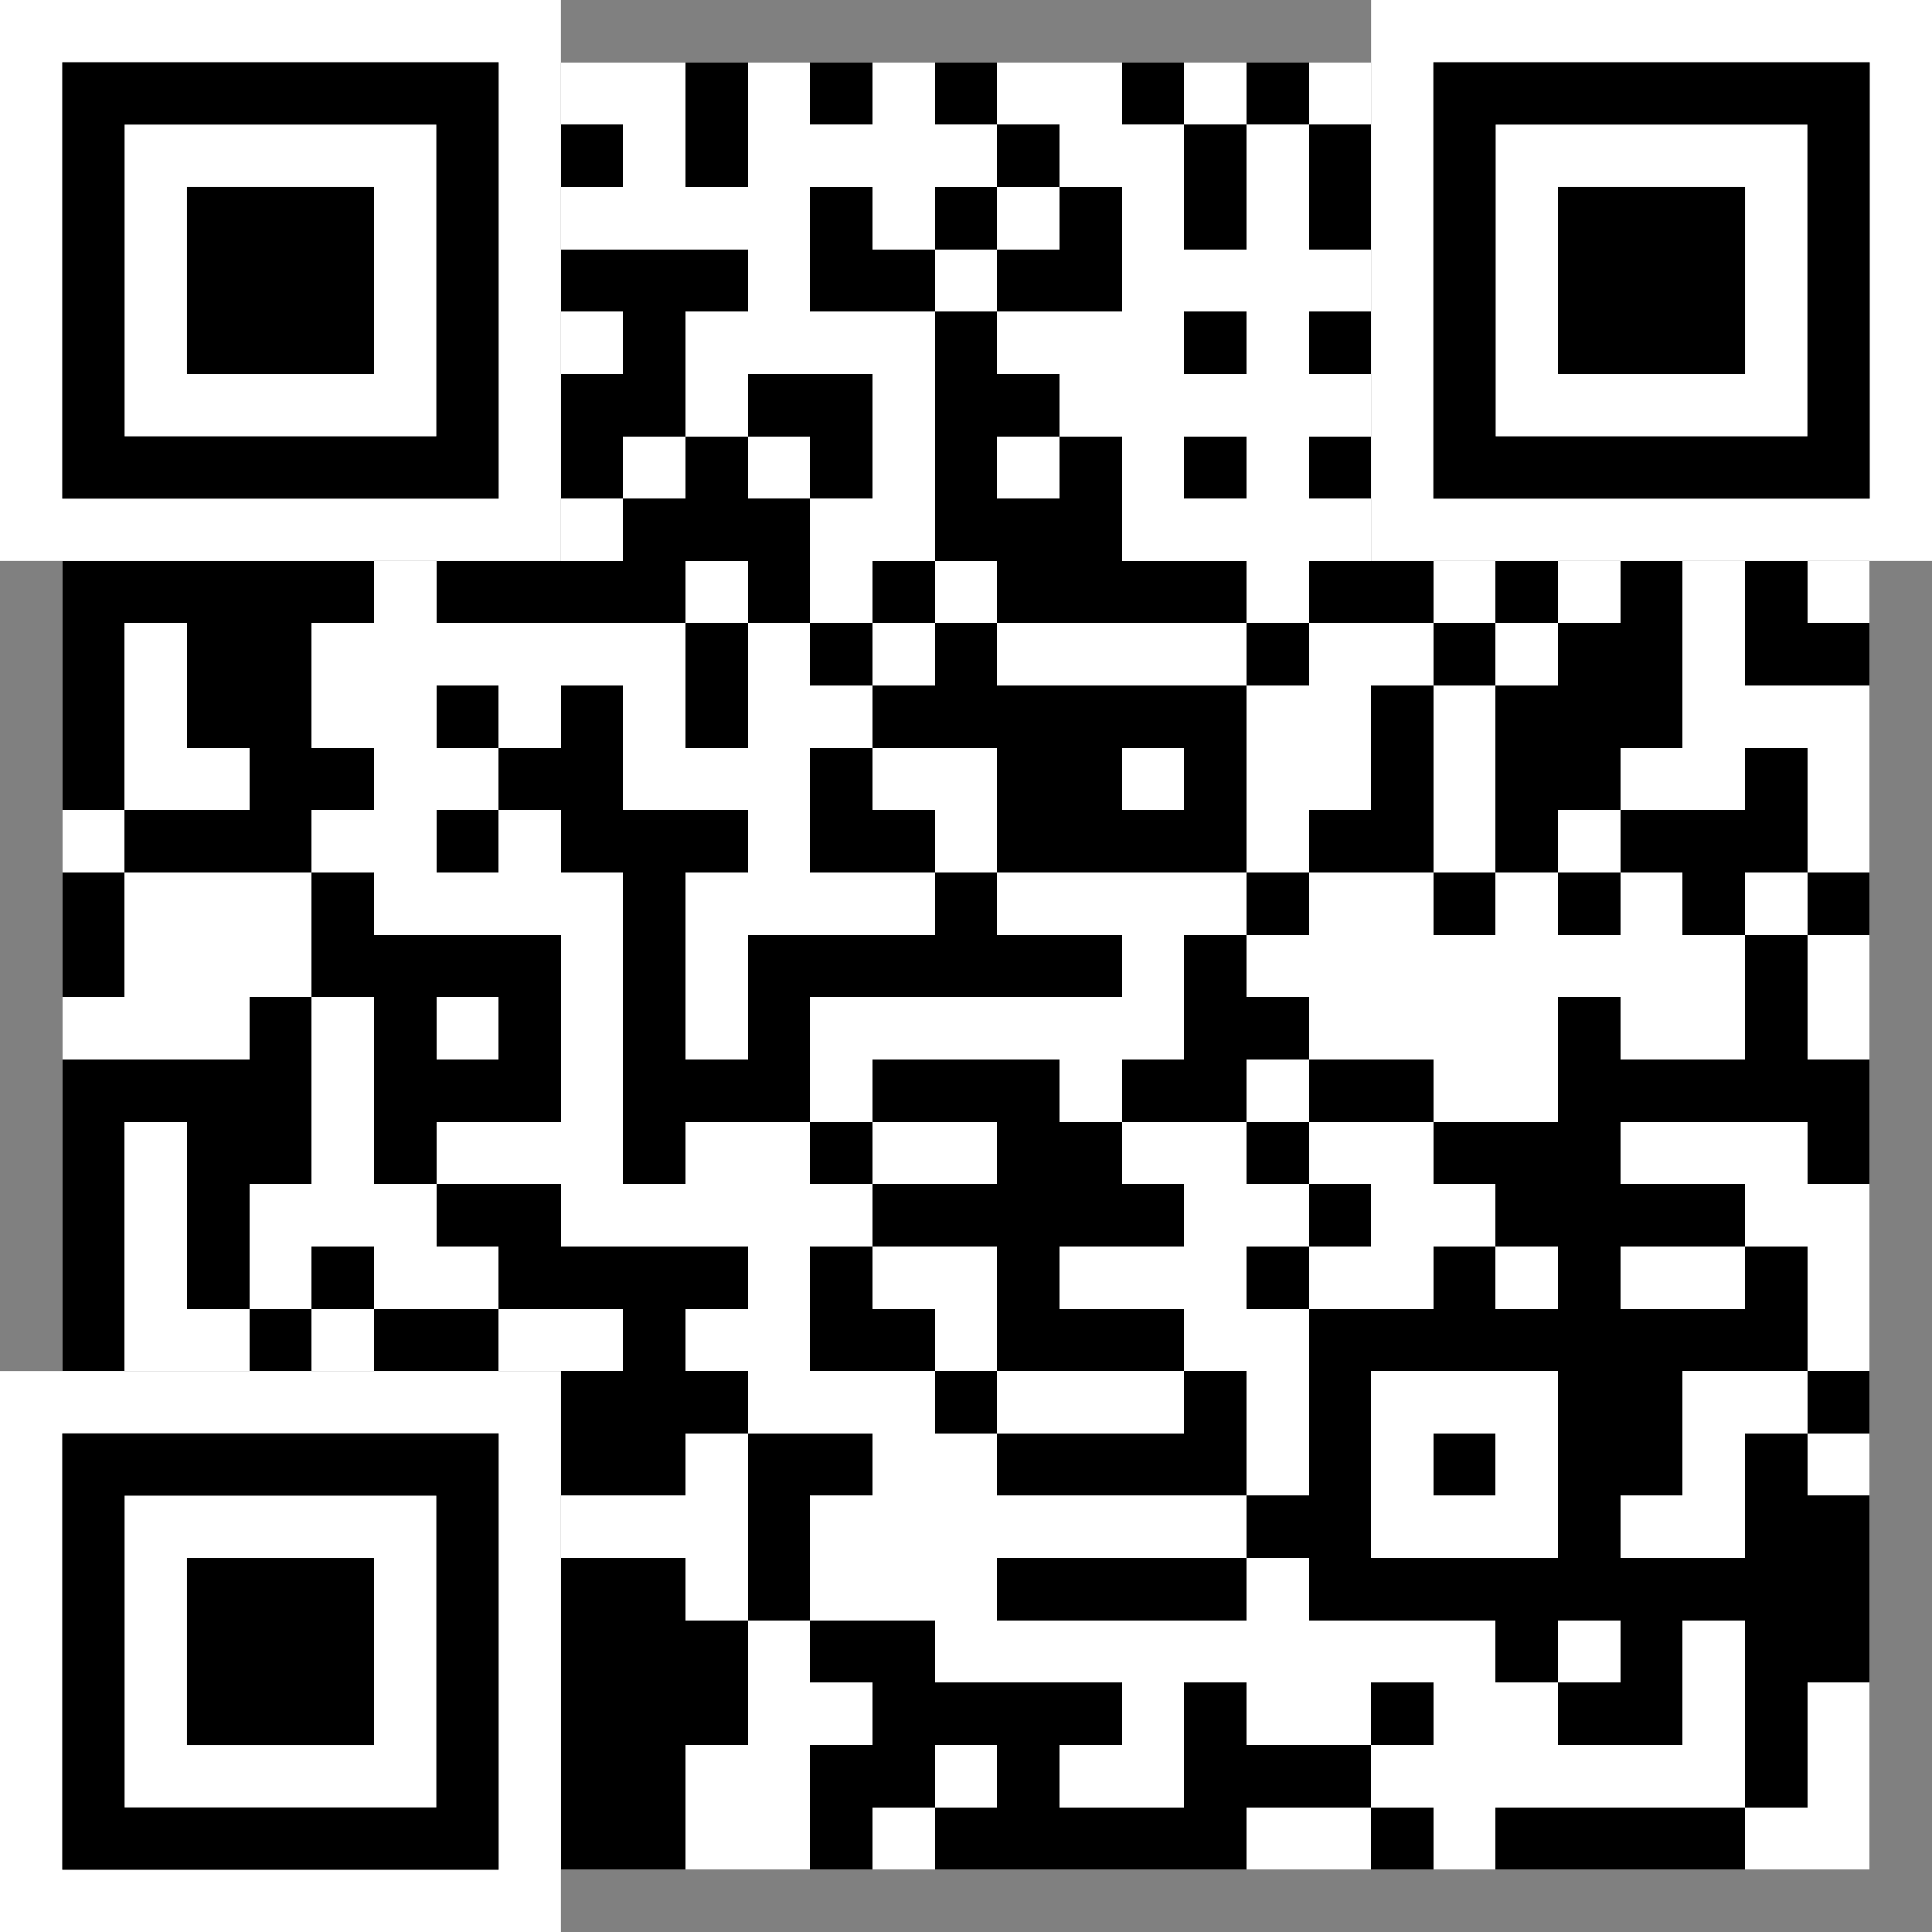 <svg width="1000" height="1000" viewBox="0 0 31 31" xmlns="http://www.w3.org/2000/svg"><rect x="0" y="0" width="31" height="31" fill="#808080" stroke="none"/><g transform="translate(1, 1)"><g shape-rendering="crispEdges"><g><rect ry="0" stroke-width="0" x="8" y="0" width="1" height="1" fill-opacity="1" fill="rgb(255, 255, 255)"></rect><rect ry="0" stroke-width="0" x="9" y="0" width="1" height="1" fill-opacity="1" fill="rgb(255, 255, 255)"></rect><rect ry="0" stroke-width="0" x="10" y="0" width="1" height="1" fill-opacity="1" fill="rgb(0, 0, 0)"></rect><rect ry="0" stroke-width="0" x="11" y="0" width="1" height="1" fill-opacity="1" fill="rgb(255, 255, 255)"></rect><rect ry="0" stroke-width="0" x="12" y="0" width="1" height="1" fill-opacity="1" fill="rgb(0, 0, 0)"></rect><rect ry="0" stroke-width="0" x="13" y="0" width="1" height="1" fill-opacity="1" fill="rgb(255, 255, 255)"></rect><rect ry="0" stroke-width="0" x="14" y="0" width="1" height="1" fill-opacity="1" fill="rgb(0, 0, 0)"></rect><rect ry="0" stroke-width="0" x="15" y="0" width="1" height="1" fill-opacity="1" fill="rgb(255, 255, 255)"></rect><rect ry="0" stroke-width="0" x="16" y="0" width="1" height="1" fill-opacity="1" fill="rgb(255, 255, 255)"></rect><rect ry="0" stroke-width="0" x="17" y="0" width="1" height="1" fill-opacity="1" fill="rgb(0, 0, 0)"></rect><rect ry="0" stroke-width="0" x="18" y="0" width="1" height="1" fill-opacity="1" fill="rgb(255, 255, 255)"></rect><rect ry="0" stroke-width="0" x="19" y="0" width="1" height="1" fill-opacity="1" fill="rgb(0, 0, 0)"></rect><rect ry="0" stroke-width="0" x="20" y="0" width="1" height="1" fill-opacity="1" fill="rgb(255, 255, 255)"></rect></g><g><rect ry="0" stroke-width="0" x="8" y="1" width="1" height="1" fill-opacity="1" fill="rgb(0, 0, 0)"></rect><rect ry="0" stroke-width="0" x="9" y="1" width="1" height="1" fill-opacity="1" fill="rgb(255, 255, 255)"></rect><rect ry="0" stroke-width="0" x="10" y="1" width="1" height="1" fill-opacity="1" fill="rgb(0, 0, 0)"></rect><rect ry="0" stroke-width="0" x="11" y="1" width="1" height="1" fill-opacity="1" fill="rgb(255, 255, 255)"></rect><rect ry="0" stroke-width="0" x="12" y="1" width="1" height="1" fill-opacity="1" fill="rgb(255, 255, 255)"></rect><rect ry="0" stroke-width="0" x="13" y="1" width="1" height="1" fill-opacity="1" fill="rgb(255, 255, 255)"></rect><rect ry="0" stroke-width="0" x="14" y="1" width="1" height="1" fill-opacity="1" fill="rgb(255, 255, 255)"></rect><rect ry="0" stroke-width="0" x="15" y="1" width="1" height="1" fill-opacity="1" fill="rgb(0, 0, 0)"></rect><rect ry="0" stroke-width="0" x="16" y="1" width="1" height="1" fill-opacity="1" fill="rgb(255, 255, 255)"></rect><rect ry="0" stroke-width="0" x="17" y="1" width="1" height="1" fill-opacity="1" fill="rgb(255, 255, 255)"></rect><rect ry="0" stroke-width="0" x="18" y="1" width="1" height="1" fill-opacity="1" fill="rgb(0, 0, 0)"></rect><rect ry="0" stroke-width="0" x="19" y="1" width="1" height="1" fill-opacity="1" fill="rgb(255, 255, 255)"></rect><rect ry="0" stroke-width="0" x="20" y="1" width="1" height="1" fill-opacity="1" fill="rgb(0, 0, 0)"></rect></g><g><rect ry="0" stroke-width="0" x="8" y="2" width="1" height="1" fill-opacity="1" fill="rgb(255, 255, 255)"></rect><rect ry="0" stroke-width="0" x="9" y="2" width="1" height="1" fill-opacity="1" fill="rgb(255, 255, 255)"></rect><rect ry="0" stroke-width="0" x="10" y="2" width="1" height="1" fill-opacity="1" fill="rgb(255, 255, 255)"></rect><rect ry="0" stroke-width="0" x="11" y="2" width="1" height="1" fill-opacity="1" fill="rgb(255, 255, 255)"></rect><rect ry="0" stroke-width="0" x="12" y="2" width="1" height="1" fill-opacity="1" fill="rgb(0, 0, 0)"></rect><rect ry="0" stroke-width="0" x="13" y="2" width="1" height="1" fill-opacity="1" fill="rgb(255, 255, 255)"></rect><rect ry="0" stroke-width="0" x="14" y="2" width="1" height="1" fill-opacity="1" fill="rgb(0, 0, 0)"></rect><rect ry="0" stroke-width="0" x="15" y="2" width="1" height="1" fill-opacity="1" fill="rgb(255, 255, 255)"></rect><rect ry="0" stroke-width="0" x="16" y="2" width="1" height="1" fill-opacity="1" fill="rgb(0, 0, 0)"></rect><rect ry="0" stroke-width="0" x="17" y="2" width="1" height="1" fill-opacity="1" fill="rgb(255, 255, 255)"></rect><rect ry="0" stroke-width="0" x="18" y="2" width="1" height="1" fill-opacity="1" fill="rgb(0, 0, 0)"></rect><rect ry="0" stroke-width="0" x="19" y="2" width="1" height="1" fill-opacity="1" fill="rgb(255, 255, 255)"></rect><rect ry="0" stroke-width="0" x="20" y="2" width="1" height="1" fill-opacity="1" fill="rgb(0, 0, 0)"></rect></g><g><rect ry="0" stroke-width="0" x="8" y="3" width="1" height="1" fill-opacity="1" fill="rgb(0, 0, 0)"></rect><rect ry="0" stroke-width="0" x="9" y="3" width="1" height="1" fill-opacity="1" fill="rgb(0, 0, 0)"></rect><rect ry="0" stroke-width="0" x="10" y="3" width="1" height="1" fill-opacity="1" fill="rgb(0, 0, 0)"></rect><rect ry="0" stroke-width="0" x="11" y="3" width="1" height="1" fill-opacity="1" fill="rgb(255, 255, 255)"></rect><rect ry="0" stroke-width="0" x="12" y="3" width="1" height="1" fill-opacity="1" fill="rgb(0, 0, 0)"></rect><rect ry="0" stroke-width="0" x="13" y="3" width="1" height="1" fill-opacity="1" fill="rgb(0, 0, 0)"></rect><rect ry="0" stroke-width="0" x="14" y="3" width="1" height="1" fill-opacity="1" fill="rgb(255, 255, 255)"></rect><rect ry="0" stroke-width="0" x="15" y="3" width="1" height="1" fill-opacity="1" fill="rgb(0, 0, 0)"></rect><rect ry="0" stroke-width="0" x="16" y="3" width="1" height="1" fill-opacity="1" fill="rgb(0, 0, 0)"></rect><rect ry="0" stroke-width="0" x="17" y="3" width="1" height="1" fill-opacity="1" fill="rgb(255, 255, 255)"></rect><rect ry="0" stroke-width="0" x="18" y="3" width="1" height="1" fill-opacity="1" fill="rgb(255, 255, 255)"></rect><rect ry="0" stroke-width="0" x="19" y="3" width="1" height="1" fill-opacity="1" fill="rgb(255, 255, 255)"></rect><rect ry="0" stroke-width="0" x="20" y="3" width="1" height="1" fill-opacity="1" fill="rgb(255, 255, 255)"></rect></g><g><rect ry="0" stroke-width="0" x="8" y="4" width="1" height="1" fill-opacity="1" fill="rgb(255, 255, 255)"></rect><rect ry="0" stroke-width="0" x="9" y="4" width="1" height="1" fill-opacity="1" fill="rgb(0, 0, 0)"></rect><rect ry="0" stroke-width="0" x="10" y="4" width="1" height="1" fill-opacity="1" fill="rgb(255, 255, 255)"></rect><rect ry="0" stroke-width="0" x="11" y="4" width="1" height="1" fill-opacity="1" fill="rgb(255, 255, 255)"></rect><rect ry="0" stroke-width="0" x="12" y="4" width="1" height="1" fill-opacity="1" fill="rgb(255, 255, 255)"></rect><rect ry="0" stroke-width="0" x="13" y="4" width="1" height="1" fill-opacity="1" fill="rgb(255, 255, 255)"></rect><rect ry="0" stroke-width="0" x="14" y="4" width="1" height="1" fill-opacity="1" fill="rgb(0, 0, 0)"></rect><rect ry="0" stroke-width="0" x="15" y="4" width="1" height="1" fill-opacity="1" fill="rgb(255, 255, 255)"></rect><rect ry="0" stroke-width="0" x="16" y="4" width="1" height="1" fill-opacity="1" fill="rgb(255, 255, 255)"></rect><rect ry="0" stroke-width="0" x="17" y="4" width="1" height="1" fill-opacity="1" fill="rgb(255, 255, 255)"></rect><rect ry="0" stroke-width="0" x="18" y="4" width="1" height="1" fill-opacity="1" fill="rgb(0, 0, 0)"></rect><rect ry="0" stroke-width="0" x="19" y="4" width="1" height="1" fill-opacity="1" fill="rgb(255, 255, 255)"></rect><rect ry="0" stroke-width="0" x="20" y="4" width="1" height="1" fill-opacity="1" fill="rgb(0, 0, 0)"></rect></g><g><rect ry="0" stroke-width="0" x="8" y="5" width="1" height="1" fill-opacity="1" fill="rgb(0, 0, 0)"></rect><rect ry="0" stroke-width="0" x="9" y="5" width="1" height="1" fill-opacity="1" fill="rgb(0, 0, 0)"></rect><rect ry="0" stroke-width="0" x="10" y="5" width="1" height="1" fill-opacity="1" fill="rgb(255, 255, 255)"></rect><rect ry="0" stroke-width="0" x="11" y="5" width="1" height="1" fill-opacity="1" fill="rgb(0, 0, 0)"></rect><rect ry="0" stroke-width="0" x="12" y="5" width="1" height="1" fill-opacity="1" fill="rgb(0, 0, 0)"></rect><rect ry="0" stroke-width="0" x="13" y="5" width="1" height="1" fill-opacity="1" fill="rgb(255, 255, 255)"></rect><rect ry="0" stroke-width="0" x="14" y="5" width="1" height="1" fill-opacity="1" fill="rgb(0, 0, 0)"></rect><rect ry="0" stroke-width="0" x="15" y="5" width="1" height="1" fill-opacity="1" fill="rgb(0, 0, 0)"></rect><rect ry="0" stroke-width="0" x="16" y="5" width="1" height="1" fill-opacity="1" fill="rgb(255, 255, 255)"></rect><rect ry="0" stroke-width="0" x="17" y="5" width="1" height="1" fill-opacity="1" fill="rgb(255, 255, 255)"></rect><rect ry="0" stroke-width="0" x="18" y="5" width="1" height="1" fill-opacity="1" fill="rgb(255, 255, 255)"></rect><rect ry="0" stroke-width="0" x="19" y="5" width="1" height="1" fill-opacity="1" fill="rgb(255, 255, 255)"></rect><rect ry="0" stroke-width="0" x="20" y="5" width="1" height="1" fill-opacity="1" fill="rgb(255, 255, 255)"></rect></g><g><rect ry="0" stroke-width="0" x="8" y="6" width="1" height="1" fill-opacity="1" fill="rgb(0, 0, 0)"></rect><rect ry="0" stroke-width="0" x="9" y="6" width="1" height="1" fill-opacity="1" fill="rgb(255, 255, 255)"></rect><rect ry="0" stroke-width="0" x="10" y="6" width="1" height="1" fill-opacity="1" fill="rgb(0, 0, 0)"></rect><rect ry="0" stroke-width="0" x="11" y="6" width="1" height="1" fill-opacity="1" fill="rgb(255, 255, 255)"></rect><rect ry="0" stroke-width="0" x="12" y="6" width="1" height="1" fill-opacity="1" fill="rgb(0, 0, 0)"></rect><rect ry="0" stroke-width="0" x="13" y="6" width="1" height="1" fill-opacity="1" fill="rgb(255, 255, 255)"></rect><rect ry="0" stroke-width="0" x="14" y="6" width="1" height="1" fill-opacity="1" fill="rgb(0, 0, 0)"></rect><rect ry="0" stroke-width="0" x="15" y="6" width="1" height="1" fill-opacity="1" fill="rgb(255, 255, 255)"></rect><rect ry="0" stroke-width="0" x="16" y="6" width="1" height="1" fill-opacity="1" fill="rgb(0, 0, 0)"></rect><rect ry="0" stroke-width="0" x="17" y="6" width="1" height="1" fill-opacity="1" fill="rgb(255, 255, 255)"></rect><rect ry="0" stroke-width="0" x="18" y="6" width="1" height="1" fill-opacity="1" fill="rgb(0, 0, 0)"></rect><rect ry="0" stroke-width="0" x="19" y="6" width="1" height="1" fill-opacity="1" fill="rgb(255, 255, 255)"></rect><rect ry="0" stroke-width="0" x="20" y="6" width="1" height="1" fill-opacity="1" fill="rgb(0, 0, 0)"></rect></g><g><rect ry="0" stroke-width="0" x="8" y="7" width="1" height="1" fill-opacity="1" fill="rgb(255, 255, 255)"></rect><rect ry="0" stroke-width="0" x="9" y="7" width="1" height="1" fill-opacity="1" fill="rgb(0, 0, 0)"></rect><rect ry="0" stroke-width="0" x="10" y="7" width="1" height="1" fill-opacity="1" fill="rgb(0, 0, 0)"></rect><rect ry="0" stroke-width="0" x="11" y="7" width="1" height="1" fill-opacity="1" fill="rgb(0, 0, 0)"></rect><rect ry="0" stroke-width="0" x="12" y="7" width="1" height="1" fill-opacity="1" fill="rgb(255, 255, 255)"></rect><rect ry="0" stroke-width="0" x="13" y="7" width="1" height="1" fill-opacity="1" fill="rgb(255, 255, 255)"></rect><rect ry="0" stroke-width="0" x="14" y="7" width="1" height="1" fill-opacity="1" fill="rgb(0, 0, 0)"></rect><rect ry="0" stroke-width="0" x="15" y="7" width="1" height="1" fill-opacity="1" fill="rgb(0, 0, 0)"></rect><rect ry="0" stroke-width="0" x="16" y="7" width="1" height="1" fill-opacity="1" fill="rgb(0, 0, 0)"></rect><rect ry="0" stroke-width="0" x="17" y="7" width="1" height="1" fill-opacity="1" fill="rgb(255, 255, 255)"></rect><rect ry="0" stroke-width="0" x="18" y="7" width="1" height="1" fill-opacity="1" fill="rgb(255, 255, 255)"></rect><rect ry="0" stroke-width="0" x="19" y="7" width="1" height="1" fill-opacity="1" fill="rgb(255, 255, 255)"></rect><rect ry="0" stroke-width="0" x="20" y="7" width="1" height="1" fill-opacity="1" fill="rgb(255, 255, 255)"></rect></g><g><rect ry="0" stroke-width="0" x="0" y="8" width="1" height="1" fill-opacity="1" fill="rgb(0, 0, 0)"></rect><rect ry="0" stroke-width="0" x="1" y="8" width="1" height="1" fill-opacity="1" fill="rgb(0, 0, 0)"></rect><rect ry="0" stroke-width="0" x="2" y="8" width="1" height="1" fill-opacity="1" fill="rgb(0, 0, 0)"></rect><rect ry="0" stroke-width="0" x="3" y="8" width="1" height="1" fill-opacity="1" fill="rgb(0, 0, 0)"></rect><rect ry="0" stroke-width="0" x="4" y="8" width="1" height="1" fill-opacity="1" fill="rgb(0, 0, 0)"></rect><rect ry="0" stroke-width="0" x="5" y="8" width="1" height="1" fill-opacity="1" fill="rgb(255, 255, 255)"></rect><rect ry="0" stroke-width="0" x="6" y="8" width="1" height="1" fill-opacity="1" fill="rgb(0, 0, 0)"></rect><rect ry="0" stroke-width="0" x="7" y="8" width="1" height="1" fill-opacity="1" fill="rgb(0, 0, 0)"></rect><rect ry="0" stroke-width="0" x="8" y="8" width="1" height="1" fill-opacity="1" fill="rgb(0, 0, 0)"></rect><rect ry="0" stroke-width="0" x="9" y="8" width="1" height="1" fill-opacity="1" fill="rgb(0, 0, 0)"></rect><rect ry="0" stroke-width="0" x="10" y="8" width="1" height="1" fill-opacity="1" fill="rgb(255, 255, 255)"></rect><rect ry="0" stroke-width="0" x="11" y="8" width="1" height="1" fill-opacity="1" fill="rgb(0, 0, 0)"></rect><rect ry="0" stroke-width="0" x="12" y="8" width="1" height="1" fill-opacity="1" fill="rgb(255, 255, 255)"></rect><rect ry="0" stroke-width="0" x="13" y="8" width="1" height="1" fill-opacity="1" fill="rgb(0, 0, 0)"></rect><rect ry="0" stroke-width="0" x="14" y="8" width="1" height="1" fill-opacity="1" fill="rgb(255, 255, 255)"></rect><rect ry="0" stroke-width="0" x="15" y="8" width="1" height="1" fill-opacity="1" fill="rgb(0, 0, 0)"></rect><rect ry="0" stroke-width="0" x="16" y="8" width="1" height="1" fill-opacity="1" fill="rgb(0, 0, 0)"></rect><rect ry="0" stroke-width="0" x="17" y="8" width="1" height="1" fill-opacity="1" fill="rgb(0, 0, 0)"></rect><rect ry="0" stroke-width="0" x="18" y="8" width="1" height="1" fill-opacity="1" fill="rgb(0, 0, 0)"></rect><rect ry="0" stroke-width="0" x="19" y="8" width="1" height="1" fill-opacity="1" fill="rgb(255, 255, 255)"></rect><rect ry="0" stroke-width="0" x="20" y="8" width="1" height="1" fill-opacity="1" fill="rgb(0, 0, 0)"></rect><rect ry="0" stroke-width="0" x="21" y="8" width="1" height="1" fill-opacity="1" fill="rgb(0, 0, 0)"></rect><rect ry="0" stroke-width="0" x="22" y="8" width="1" height="1" fill-opacity="1" fill="rgb(255, 255, 255)"></rect><rect ry="0" stroke-width="0" x="23" y="8" width="1" height="1" fill-opacity="1" fill="rgb(0, 0, 0)"></rect><rect ry="0" stroke-width="0" x="24" y="8" width="1" height="1" fill-opacity="1" fill="rgb(255, 255, 255)"></rect><rect ry="0" stroke-width="0" x="25" y="8" width="1" height="1" fill-opacity="1" fill="rgb(0, 0, 0)"></rect><rect ry="0" stroke-width="0" x="26" y="8" width="1" height="1" fill-opacity="1" fill="rgb(255, 255, 255)"></rect><rect ry="0" stroke-width="0" x="27" y="8" width="1" height="1" fill-opacity="1" fill="rgb(0, 0, 0)"></rect><rect ry="0" stroke-width="0" x="28" y="8" width="1" height="1" fill-opacity="1" fill="rgb(255, 255, 255)"></rect></g><g><rect ry="0" stroke-width="0" x="0" y="9" width="1" height="1" fill-opacity="1" fill="rgb(0, 0, 0)"></rect><rect ry="0" stroke-width="0" x="1" y="9" width="1" height="1" fill-opacity="1" fill="rgb(255, 255, 255)"></rect><rect ry="0" stroke-width="0" x="2" y="9" width="1" height="1" fill-opacity="1" fill="rgb(0, 0, 0)"></rect><rect ry="0" stroke-width="0" x="3" y="9" width="1" height="1" fill-opacity="1" fill="rgb(0, 0, 0)"></rect><rect ry="0" stroke-width="0" x="4" y="9" width="1" height="1" fill-opacity="1" fill="rgb(255, 255, 255)"></rect><rect ry="0" stroke-width="0" x="5" y="9" width="1" height="1" fill-opacity="1" fill="rgb(255, 255, 255)"></rect><rect ry="0" stroke-width="0" x="6" y="9" width="1" height="1" fill-opacity="1" fill="rgb(255, 255, 255)"></rect><rect ry="0" stroke-width="0" x="7" y="9" width="1" height="1" fill-opacity="1" fill="rgb(255, 255, 255)"></rect><rect ry="0" stroke-width="0" x="8" y="9" width="1" height="1" fill-opacity="1" fill="rgb(255, 255, 255)"></rect><rect ry="0" stroke-width="0" x="9" y="9" width="1" height="1" fill-opacity="1" fill="rgb(255, 255, 255)"></rect><rect ry="0" stroke-width="0" x="10" y="9" width="1" height="1" fill-opacity="1" fill="rgb(0, 0, 0)"></rect><rect ry="0" stroke-width="0" x="11" y="9" width="1" height="1" fill-opacity="1" fill="rgb(255, 255, 255)"></rect><rect ry="0" stroke-width="0" x="12" y="9" width="1" height="1" fill-opacity="1" fill="rgb(0, 0, 0)"></rect><rect ry="0" stroke-width="0" x="13" y="9" width="1" height="1" fill-opacity="1" fill="rgb(255, 255, 255)"></rect><rect ry="0" stroke-width="0" x="14" y="9" width="1" height="1" fill-opacity="1" fill="rgb(0, 0, 0)"></rect><rect ry="0" stroke-width="0" x="15" y="9" width="1" height="1" fill-opacity="1" fill="rgb(255, 255, 255)"></rect><rect ry="0" stroke-width="0" x="16" y="9" width="1" height="1" fill-opacity="1" fill="rgb(255, 255, 255)"></rect><rect ry="0" stroke-width="0" x="17" y="9" width="1" height="1" fill-opacity="1" fill="rgb(255, 255, 255)"></rect><rect ry="0" stroke-width="0" x="18" y="9" width="1" height="1" fill-opacity="1" fill="rgb(255, 255, 255)"></rect><rect ry="0" stroke-width="0" x="19" y="9" width="1" height="1" fill-opacity="1" fill="rgb(0, 0, 0)"></rect><rect ry="0" stroke-width="0" x="20" y="9" width="1" height="1" fill-opacity="1" fill="rgb(255, 255, 255)"></rect><rect ry="0" stroke-width="0" x="21" y="9" width="1" height="1" fill-opacity="1" fill="rgb(255, 255, 255)"></rect><rect ry="0" stroke-width="0" x="22" y="9" width="1" height="1" fill-opacity="1" fill="rgb(0, 0, 0)"></rect><rect ry="0" stroke-width="0" x="23" y="9" width="1" height="1" fill-opacity="1" fill="rgb(255, 255, 255)"></rect><rect ry="0" stroke-width="0" x="24" y="9" width="1" height="1" fill-opacity="1" fill="rgb(0, 0, 0)"></rect><rect ry="0" stroke-width="0" x="25" y="9" width="1" height="1" fill-opacity="1" fill="rgb(0, 0, 0)"></rect><rect ry="0" stroke-width="0" x="26" y="9" width="1" height="1" fill-opacity="1" fill="rgb(255, 255, 255)"></rect><rect ry="0" stroke-width="0" x="27" y="9" width="1" height="1" fill-opacity="1" fill="rgb(0, 0, 0)"></rect><rect ry="0" stroke-width="0" x="28" y="9" width="1" height="1" fill-opacity="1" fill="rgb(0, 0, 0)"></rect></g><g><rect ry="0" stroke-width="0" x="0" y="10" width="1" height="1" fill-opacity="1" fill="rgb(0, 0, 0)"></rect><rect ry="0" stroke-width="0" x="1" y="10" width="1" height="1" fill-opacity="1" fill="rgb(255, 255, 255)"></rect><rect ry="0" stroke-width="0" x="2" y="10" width="1" height="1" fill-opacity="1" fill="rgb(0, 0, 0)"></rect><rect ry="0" stroke-width="0" x="3" y="10" width="1" height="1" fill-opacity="1" fill="rgb(0, 0, 0)"></rect><rect ry="0" stroke-width="0" x="4" y="10" width="1" height="1" fill-opacity="1" fill="rgb(255, 255, 255)"></rect><rect ry="0" stroke-width="0" x="5" y="10" width="1" height="1" fill-opacity="1" fill="rgb(255, 255, 255)"></rect><rect ry="0" stroke-width="0" x="6" y="10" width="1" height="1" fill-opacity="1" fill="rgb(0, 0, 0)"></rect><rect ry="0" stroke-width="0" x="7" y="10" width="1" height="1" fill-opacity="1" fill="rgb(255, 255, 255)"></rect><rect ry="0" stroke-width="0" x="8" y="10" width="1" height="1" fill-opacity="1" fill="rgb(0, 0, 0)"></rect><rect ry="0" stroke-width="0" x="9" y="10" width="1" height="1" fill-opacity="1" fill="rgb(255, 255, 255)"></rect><rect ry="0" stroke-width="0" x="10" y="10" width="1" height="1" fill-opacity="1" fill="rgb(0, 0, 0)"></rect><rect ry="0" stroke-width="0" x="11" y="10" width="1" height="1" fill-opacity="1" fill="rgb(255, 255, 255)"></rect><rect ry="0" stroke-width="0" x="12" y="10" width="1" height="1" fill-opacity="1" fill="rgb(255, 255, 255)"></rect><rect ry="0" stroke-width="0" x="13" y="10" width="1" height="1" fill-opacity="1" fill="rgb(0, 0, 0)"></rect><rect ry="0" stroke-width="0" x="14" y="10" width="1" height="1" fill-opacity="1" fill="rgb(0, 0, 0)"></rect><rect ry="0" stroke-width="0" x="15" y="10" width="1" height="1" fill-opacity="1" fill="rgb(0, 0, 0)"></rect><rect ry="0" stroke-width="0" x="16" y="10" width="1" height="1" fill-opacity="1" fill="rgb(0, 0, 0)"></rect><rect ry="0" stroke-width="0" x="17" y="10" width="1" height="1" fill-opacity="1" fill="rgb(0, 0, 0)"></rect><rect ry="0" stroke-width="0" x="18" y="10" width="1" height="1" fill-opacity="1" fill="rgb(0, 0, 0)"></rect><rect ry="0" stroke-width="0" x="19" y="10" width="1" height="1" fill-opacity="1" fill="rgb(255, 255, 255)"></rect><rect ry="0" stroke-width="0" x="20" y="10" width="1" height="1" fill-opacity="1" fill="rgb(255, 255, 255)"></rect><rect ry="0" stroke-width="0" x="21" y="10" width="1" height="1" fill-opacity="1" fill="rgb(0, 0, 0)"></rect><rect ry="0" stroke-width="0" x="22" y="10" width="1" height="1" fill-opacity="1" fill="rgb(255, 255, 255)"></rect><rect ry="0" stroke-width="0" x="23" y="10" width="1" height="1" fill-opacity="1" fill="rgb(0, 0, 0)"></rect><rect ry="0" stroke-width="0" x="24" y="10" width="1" height="1" fill-opacity="1" fill="rgb(0, 0, 0)"></rect><rect ry="0" stroke-width="0" x="25" y="10" width="1" height="1" fill-opacity="1" fill="rgb(0, 0, 0)"></rect><rect ry="0" stroke-width="0" x="26" y="10" width="1" height="1" fill-opacity="1" fill="rgb(255, 255, 255)"></rect><rect ry="0" stroke-width="0" x="27" y="10" width="1" height="1" fill-opacity="1" fill="rgb(255, 255, 255)"></rect><rect ry="0" stroke-width="0" x="28" y="10" width="1" height="1" fill-opacity="1" fill="rgb(255, 255, 255)"></rect></g><g><rect ry="0" stroke-width="0" x="0" y="11" width="1" height="1" fill-opacity="1" fill="rgb(0, 0, 0)"></rect><rect ry="0" stroke-width="0" x="1" y="11" width="1" height="1" fill-opacity="1" fill="rgb(255, 255, 255)"></rect><rect ry="0" stroke-width="0" x="2" y="11" width="1" height="1" fill-opacity="1" fill="rgb(255, 255, 255)"></rect><rect ry="0" stroke-width="0" x="3" y="11" width="1" height="1" fill-opacity="1" fill="rgb(0, 0, 0)"></rect><rect ry="0" stroke-width="0" x="4" y="11" width="1" height="1" fill-opacity="1" fill="rgb(0, 0, 0)"></rect><rect ry="0" stroke-width="0" x="5" y="11" width="1" height="1" fill-opacity="1" fill="rgb(255, 255, 255)"></rect><rect ry="0" stroke-width="0" x="6" y="11" width="1" height="1" fill-opacity="1" fill="rgb(255, 255, 255)"></rect><rect ry="0" stroke-width="0" x="7" y="11" width="1" height="1" fill-opacity="1" fill="rgb(0, 0, 0)"></rect><rect ry="0" stroke-width="0" x="8" y="11" width="1" height="1" fill-opacity="1" fill="rgb(0, 0, 0)"></rect><rect ry="0" stroke-width="0" x="9" y="11" width="1" height="1" fill-opacity="1" fill="rgb(255, 255, 255)"></rect><rect ry="0" stroke-width="0" x="10" y="11" width="1" height="1" fill-opacity="1" fill="rgb(255, 255, 255)"></rect><rect ry="0" stroke-width="0" x="11" y="11" width="1" height="1" fill-opacity="1" fill="rgb(255, 255, 255)"></rect><rect ry="0" stroke-width="0" x="12" y="11" width="1" height="1" fill-opacity="1" fill="rgb(0, 0, 0)"></rect><rect ry="0" stroke-width="0" x="13" y="11" width="1" height="1" fill-opacity="1" fill="rgb(255, 255, 255)"></rect><rect ry="0" stroke-width="0" x="14" y="11" width="1" height="1" fill-opacity="1" fill="rgb(255, 255, 255)"></rect><rect ry="0" stroke-width="0" x="15" y="11" width="1" height="1" fill-opacity="1" fill="rgb(0, 0, 0)"></rect><rect ry="0" stroke-width="0" x="16" y="11" width="1" height="1" fill-opacity="1" fill="rgb(0, 0, 0)"></rect><rect ry="0" stroke-width="0" x="17" y="11" width="1" height="1" fill-opacity="1" fill="rgb(255, 255, 255)"></rect><rect ry="0" stroke-width="0" x="18" y="11" width="1" height="1" fill-opacity="1" fill="rgb(0, 0, 0)"></rect><rect ry="0" stroke-width="0" x="19" y="11" width="1" height="1" fill-opacity="1" fill="rgb(255, 255, 255)"></rect><rect ry="0" stroke-width="0" x="20" y="11" width="1" height="1" fill-opacity="1" fill="rgb(255, 255, 255)"></rect><rect ry="0" stroke-width="0" x="21" y="11" width="1" height="1" fill-opacity="1" fill="rgb(0, 0, 0)"></rect><rect ry="0" stroke-width="0" x="22" y="11" width="1" height="1" fill-opacity="1" fill="rgb(255, 255, 255)"></rect><rect ry="0" stroke-width="0" x="23" y="11" width="1" height="1" fill-opacity="1" fill="rgb(0, 0, 0)"></rect><rect ry="0" stroke-width="0" x="24" y="11" width="1" height="1" fill-opacity="1" fill="rgb(0, 0, 0)"></rect><rect ry="0" stroke-width="0" x="25" y="11" width="1" height="1" fill-opacity="1" fill="rgb(255, 255, 255)"></rect><rect ry="0" stroke-width="0" x="26" y="11" width="1" height="1" fill-opacity="1" fill="rgb(255, 255, 255)"></rect><rect ry="0" stroke-width="0" x="27" y="11" width="1" height="1" fill-opacity="1" fill="rgb(0, 0, 0)"></rect><rect ry="0" stroke-width="0" x="28" y="11" width="1" height="1" fill-opacity="1" fill="rgb(255, 255, 255)"></rect></g><g><rect ry="0" stroke-width="0" x="0" y="12" width="1" height="1" fill-opacity="1" fill="rgb(255, 255, 255)"></rect><rect ry="0" stroke-width="0" x="1" y="12" width="1" height="1" fill-opacity="1" fill="rgb(0, 0, 0)"></rect><rect ry="0" stroke-width="0" x="2" y="12" width="1" height="1" fill-opacity="1" fill="rgb(0, 0, 0)"></rect><rect ry="0" stroke-width="0" x="3" y="12" width="1" height="1" fill-opacity="1" fill="rgb(0, 0, 0)"></rect><rect ry="0" stroke-width="0" x="4" y="12" width="1" height="1" fill-opacity="1" fill="rgb(255, 255, 255)"></rect><rect ry="0" stroke-width="0" x="5" y="12" width="1" height="1" fill-opacity="1" fill="rgb(255, 255, 255)"></rect><rect ry="0" stroke-width="0" x="6" y="12" width="1" height="1" fill-opacity="1" fill="rgb(0, 0, 0)"></rect><rect ry="0" stroke-width="0" x="7" y="12" width="1" height="1" fill-opacity="1" fill="rgb(255, 255, 255)"></rect><rect ry="0" stroke-width="0" x="8" y="12" width="1" height="1" fill-opacity="1" fill="rgb(0, 0, 0)"></rect><rect ry="0" stroke-width="0" x="9" y="12" width="1" height="1" fill-opacity="1" fill="rgb(0, 0, 0)"></rect><rect ry="0" stroke-width="0" x="10" y="12" width="1" height="1" fill-opacity="1" fill="rgb(0, 0, 0)"></rect><rect ry="0" stroke-width="0" x="11" y="12" width="1" height="1" fill-opacity="1" fill="rgb(255, 255, 255)"></rect><rect ry="0" stroke-width="0" x="12" y="12" width="1" height="1" fill-opacity="1" fill="rgb(0, 0, 0)"></rect><rect ry="0" stroke-width="0" x="13" y="12" width="1" height="1" fill-opacity="1" fill="rgb(0, 0, 0)"></rect><rect ry="0" stroke-width="0" x="14" y="12" width="1" height="1" fill-opacity="1" fill="rgb(255, 255, 255)"></rect><rect ry="0" stroke-width="0" x="15" y="12" width="1" height="1" fill-opacity="1" fill="rgb(0, 0, 0)"></rect><rect ry="0" stroke-width="0" x="16" y="12" width="1" height="1" fill-opacity="1" fill="rgb(0, 0, 0)"></rect><rect ry="0" stroke-width="0" x="17" y="12" width="1" height="1" fill-opacity="1" fill="rgb(0, 0, 0)"></rect><rect ry="0" stroke-width="0" x="18" y="12" width="1" height="1" fill-opacity="1" fill="rgb(0, 0, 0)"></rect><rect ry="0" stroke-width="0" x="19" y="12" width="1" height="1" fill-opacity="1" fill="rgb(255, 255, 255)"></rect><rect ry="0" stroke-width="0" x="20" y="12" width="1" height="1" fill-opacity="1" fill="rgb(0, 0, 0)"></rect><rect ry="0" stroke-width="0" x="21" y="12" width="1" height="1" fill-opacity="1" fill="rgb(0, 0, 0)"></rect><rect ry="0" stroke-width="0" x="22" y="12" width="1" height="1" fill-opacity="1" fill="rgb(255, 255, 255)"></rect><rect ry="0" stroke-width="0" x="23" y="12" width="1" height="1" fill-opacity="1" fill="rgb(0, 0, 0)"></rect><rect ry="0" stroke-width="0" x="24" y="12" width="1" height="1" fill-opacity="1" fill="rgb(255, 255, 255)"></rect><rect ry="0" stroke-width="0" x="25" y="12" width="1" height="1" fill-opacity="1" fill="rgb(0, 0, 0)"></rect><rect ry="0" stroke-width="0" x="26" y="12" width="1" height="1" fill-opacity="1" fill="rgb(0, 0, 0)"></rect><rect ry="0" stroke-width="0" x="27" y="12" width="1" height="1" fill-opacity="1" fill="rgb(0, 0, 0)"></rect><rect ry="0" stroke-width="0" x="28" y="12" width="1" height="1" fill-opacity="1" fill="rgb(255, 255, 255)"></rect></g><g><rect ry="0" stroke-width="0" x="0" y="13" width="1" height="1" fill-opacity="1" fill="rgb(0, 0, 0)"></rect><rect ry="0" stroke-width="0" x="1" y="13" width="1" height="1" fill-opacity="1" fill="rgb(255, 255, 255)"></rect><rect ry="0" stroke-width="0" x="2" y="13" width="1" height="1" fill-opacity="1" fill="rgb(255, 255, 255)"></rect><rect ry="0" stroke-width="0" x="3" y="13" width="1" height="1" fill-opacity="1" fill="rgb(255, 255, 255)"></rect><rect ry="0" stroke-width="0" x="4" y="13" width="1" height="1" fill-opacity="1" fill="rgb(0, 0, 0)"></rect><rect ry="0" stroke-width="0" x="5" y="13" width="1" height="1" fill-opacity="1" fill="rgb(255, 255, 255)"></rect><rect ry="0" stroke-width="0" x="6" y="13" width="1" height="1" fill-opacity="1" fill="rgb(255, 255, 255)"></rect><rect ry="0" stroke-width="0" x="7" y="13" width="1" height="1" fill-opacity="1" fill="rgb(255, 255, 255)"></rect><rect ry="0" stroke-width="0" x="8" y="13" width="1" height="1" fill-opacity="1" fill="rgb(255, 255, 255)"></rect><rect ry="0" stroke-width="0" x="9" y="13" width="1" height="1" fill-opacity="1" fill="rgb(0, 0, 0)"></rect><rect ry="0" stroke-width="0" x="10" y="13" width="1" height="1" fill-opacity="1" fill="rgb(255, 255, 255)"></rect><rect ry="0" stroke-width="0" x="11" y="13" width="1" height="1" fill-opacity="1" fill="rgb(255, 255, 255)"></rect><rect ry="0" stroke-width="0" x="12" y="13" width="1" height="1" fill-opacity="1" fill="rgb(255, 255, 255)"></rect><rect ry="0" stroke-width="0" x="13" y="13" width="1" height="1" fill-opacity="1" fill="rgb(255, 255, 255)"></rect><rect ry="0" stroke-width="0" x="14" y="13" width="1" height="1" fill-opacity="1" fill="rgb(0, 0, 0)"></rect><rect ry="0" stroke-width="0" x="15" y="13" width="1" height="1" fill-opacity="1" fill="rgb(255, 255, 255)"></rect><rect ry="0" stroke-width="0" x="16" y="13" width="1" height="1" fill-opacity="1" fill="rgb(255, 255, 255)"></rect><rect ry="0" stroke-width="0" x="17" y="13" width="1" height="1" fill-opacity="1" fill="rgb(255, 255, 255)"></rect><rect ry="0" stroke-width="0" x="18" y="13" width="1" height="1" fill-opacity="1" fill="rgb(255, 255, 255)"></rect><rect ry="0" stroke-width="0" x="19" y="13" width="1" height="1" fill-opacity="1" fill="rgb(0, 0, 0)"></rect><rect ry="0" stroke-width="0" x="20" y="13" width="1" height="1" fill-opacity="1" fill="rgb(255, 255, 255)"></rect><rect ry="0" stroke-width="0" x="21" y="13" width="1" height="1" fill-opacity="1" fill="rgb(255, 255, 255)"></rect><rect ry="0" stroke-width="0" x="22" y="13" width="1" height="1" fill-opacity="1" fill="rgb(0, 0, 0)"></rect><rect ry="0" stroke-width="0" x="23" y="13" width="1" height="1" fill-opacity="1" fill="rgb(255, 255, 255)"></rect><rect ry="0" stroke-width="0" x="24" y="13" width="1" height="1" fill-opacity="1" fill="rgb(0, 0, 0)"></rect><rect ry="0" stroke-width="0" x="25" y="13" width="1" height="1" fill-opacity="1" fill="rgb(255, 255, 255)"></rect><rect ry="0" stroke-width="0" x="26" y="13" width="1" height="1" fill-opacity="1" fill="rgb(0, 0, 0)"></rect><rect ry="0" stroke-width="0" x="27" y="13" width="1" height="1" fill-opacity="1" fill="rgb(255, 255, 255)"></rect><rect ry="0" stroke-width="0" x="28" y="13" width="1" height="1" fill-opacity="1" fill="rgb(0, 0, 0)"></rect></g><g><rect ry="0" stroke-width="0" x="0" y="14" width="1" height="1" fill-opacity="1" fill="rgb(0, 0, 0)"></rect><rect ry="0" stroke-width="0" x="1" y="14" width="1" height="1" fill-opacity="1" fill="rgb(255, 255, 255)"></rect><rect ry="0" stroke-width="0" x="2" y="14" width="1" height="1" fill-opacity="1" fill="rgb(255, 255, 255)"></rect><rect ry="0" stroke-width="0" x="3" y="14" width="1" height="1" fill-opacity="1" fill="rgb(255, 255, 255)"></rect><rect ry="0" stroke-width="0" x="4" y="14" width="1" height="1" fill-opacity="1" fill="rgb(0, 0, 0)"></rect><rect ry="0" stroke-width="0" x="5" y="14" width="1" height="1" fill-opacity="1" fill="rgb(0, 0, 0)"></rect><rect ry="0" stroke-width="0" x="6" y="14" width="1" height="1" fill-opacity="1" fill="rgb(0, 0, 0)"></rect><rect ry="0" stroke-width="0" x="7" y="14" width="1" height="1" fill-opacity="1" fill="rgb(0, 0, 0)"></rect><rect ry="0" stroke-width="0" x="8" y="14" width="1" height="1" fill-opacity="1" fill="rgb(255, 255, 255)"></rect><rect ry="0" stroke-width="0" x="9" y="14" width="1" height="1" fill-opacity="1" fill="rgb(0, 0, 0)"></rect><rect ry="0" stroke-width="0" x="10" y="14" width="1" height="1" fill-opacity="1" fill="rgb(255, 255, 255)"></rect><rect ry="0" stroke-width="0" x="11" y="14" width="1" height="1" fill-opacity="1" fill="rgb(0, 0, 0)"></rect><rect ry="0" stroke-width="0" x="12" y="14" width="1" height="1" fill-opacity="1" fill="rgb(0, 0, 0)"></rect><rect ry="0" stroke-width="0" x="13" y="14" width="1" height="1" fill-opacity="1" fill="rgb(0, 0, 0)"></rect><rect ry="0" stroke-width="0" x="14" y="14" width="1" height="1" fill-opacity="1" fill="rgb(0, 0, 0)"></rect><rect ry="0" stroke-width="0" x="15" y="14" width="1" height="1" fill-opacity="1" fill="rgb(0, 0, 0)"></rect><rect ry="0" stroke-width="0" x="16" y="14" width="1" height="1" fill-opacity="1" fill="rgb(0, 0, 0)"></rect><rect ry="0" stroke-width="0" x="17" y="14" width="1" height="1" fill-opacity="1" fill="rgb(255, 255, 255)"></rect><rect ry="0" stroke-width="0" x="18" y="14" width="1" height="1" fill-opacity="1" fill="rgb(0, 0, 0)"></rect><rect ry="0" stroke-width="0" x="19" y="14" width="1" height="1" fill-opacity="1" fill="rgb(255, 255, 255)"></rect><rect ry="0" stroke-width="0" x="20" y="14" width="1" height="1" fill-opacity="1" fill="rgb(255, 255, 255)"></rect><rect ry="0" stroke-width="0" x="21" y="14" width="1" height="1" fill-opacity="1" fill="rgb(255, 255, 255)"></rect><rect ry="0" stroke-width="0" x="22" y="14" width="1" height="1" fill-opacity="1" fill="rgb(255, 255, 255)"></rect><rect ry="0" stroke-width="0" x="23" y="14" width="1" height="1" fill-opacity="1" fill="rgb(255, 255, 255)"></rect><rect ry="0" stroke-width="0" x="24" y="14" width="1" height="1" fill-opacity="1" fill="rgb(255, 255, 255)"></rect><rect ry="0" stroke-width="0" x="25" y="14" width="1" height="1" fill-opacity="1" fill="rgb(255, 255, 255)"></rect><rect ry="0" stroke-width="0" x="26" y="14" width="1" height="1" fill-opacity="1" fill="rgb(255, 255, 255)"></rect><rect ry="0" stroke-width="0" x="27" y="14" width="1" height="1" fill-opacity="1" fill="rgb(0, 0, 0)"></rect><rect ry="0" stroke-width="0" x="28" y="14" width="1" height="1" fill-opacity="1" fill="rgb(255, 255, 255)"></rect></g><g><rect ry="0" stroke-width="0" x="0" y="15" width="1" height="1" fill-opacity="1" fill="rgb(255, 255, 255)"></rect><rect ry="0" stroke-width="0" x="1" y="15" width="1" height="1" fill-opacity="1" fill="rgb(255, 255, 255)"></rect><rect ry="0" stroke-width="0" x="2" y="15" width="1" height="1" fill-opacity="1" fill="rgb(255, 255, 255)"></rect><rect ry="0" stroke-width="0" x="3" y="15" width="1" height="1" fill-opacity="1" fill="rgb(0, 0, 0)"></rect><rect ry="0" stroke-width="0" x="4" y="15" width="1" height="1" fill-opacity="1" fill="rgb(255, 255, 255)"></rect><rect ry="0" stroke-width="0" x="5" y="15" width="1" height="1" fill-opacity="1" fill="rgb(0, 0, 0)"></rect><rect ry="0" stroke-width="0" x="6" y="15" width="1" height="1" fill-opacity="1" fill="rgb(255, 255, 255)"></rect><rect ry="0" stroke-width="0" x="7" y="15" width="1" height="1" fill-opacity="1" fill="rgb(0, 0, 0)"></rect><rect ry="0" stroke-width="0" x="8" y="15" width="1" height="1" fill-opacity="1" fill="rgb(255, 255, 255)"></rect><rect ry="0" stroke-width="0" x="9" y="15" width="1" height="1" fill-opacity="1" fill="rgb(0, 0, 0)"></rect><rect ry="0" stroke-width="0" x="10" y="15" width="1" height="1" fill-opacity="1" fill="rgb(255, 255, 255)"></rect><rect ry="0" stroke-width="0" x="11" y="15" width="1" height="1" fill-opacity="1" fill="rgb(0, 0, 0)"></rect><rect ry="0" stroke-width="0" x="12" y="15" width="1" height="1" fill-opacity="1" fill="rgb(255, 255, 255)"></rect><rect ry="0" stroke-width="0" x="13" y="15" width="1" height="1" fill-opacity="1" fill="rgb(255, 255, 255)"></rect><rect ry="0" stroke-width="0" x="14" y="15" width="1" height="1" fill-opacity="1" fill="rgb(255, 255, 255)"></rect><rect ry="0" stroke-width="0" x="15" y="15" width="1" height="1" fill-opacity="1" fill="rgb(255, 255, 255)"></rect><rect ry="0" stroke-width="0" x="16" y="15" width="1" height="1" fill-opacity="1" fill="rgb(255, 255, 255)"></rect><rect ry="0" stroke-width="0" x="17" y="15" width="1" height="1" fill-opacity="1" fill="rgb(255, 255, 255)"></rect><rect ry="0" stroke-width="0" x="18" y="15" width="1" height="1" fill-opacity="1" fill="rgb(0, 0, 0)"></rect><rect ry="0" stroke-width="0" x="19" y="15" width="1" height="1" fill-opacity="1" fill="rgb(0, 0, 0)"></rect><rect ry="0" stroke-width="0" x="20" y="15" width="1" height="1" fill-opacity="1" fill="rgb(255, 255, 255)"></rect><rect ry="0" stroke-width="0" x="21" y="15" width="1" height="1" fill-opacity="1" fill="rgb(255, 255, 255)"></rect><rect ry="0" stroke-width="0" x="22" y="15" width="1" height="1" fill-opacity="1" fill="rgb(255, 255, 255)"></rect><rect ry="0" stroke-width="0" x="23" y="15" width="1" height="1" fill-opacity="1" fill="rgb(255, 255, 255)"></rect><rect ry="0" stroke-width="0" x="24" y="15" width="1" height="1" fill-opacity="1" fill="rgb(0, 0, 0)"></rect><rect ry="0" stroke-width="0" x="25" y="15" width="1" height="1" fill-opacity="1" fill="rgb(255, 255, 255)"></rect><rect ry="0" stroke-width="0" x="26" y="15" width="1" height="1" fill-opacity="1" fill="rgb(255, 255, 255)"></rect><rect ry="0" stroke-width="0" x="27" y="15" width="1" height="1" fill-opacity="1" fill="rgb(0, 0, 0)"></rect><rect ry="0" stroke-width="0" x="28" y="15" width="1" height="1" fill-opacity="1" fill="rgb(255, 255, 255)"></rect></g><g><rect ry="0" stroke-width="0" x="0" y="16" width="1" height="1" fill-opacity="1" fill="rgb(0, 0, 0)"></rect><rect ry="0" stroke-width="0" x="1" y="16" width="1" height="1" fill-opacity="1" fill="rgb(0, 0, 0)"></rect><rect ry="0" stroke-width="0" x="2" y="16" width="1" height="1" fill-opacity="1" fill="rgb(0, 0, 0)"></rect><rect ry="0" stroke-width="0" x="3" y="16" width="1" height="1" fill-opacity="1" fill="rgb(0, 0, 0)"></rect><rect ry="0" stroke-width="0" x="4" y="16" width="1" height="1" fill-opacity="1" fill="rgb(255, 255, 255)"></rect><rect ry="0" stroke-width="0" x="5" y="16" width="1" height="1" fill-opacity="1" fill="rgb(0, 0, 0)"></rect><rect ry="0" stroke-width="0" x="6" y="16" width="1" height="1" fill-opacity="1" fill="rgb(0, 0, 0)"></rect><rect ry="0" stroke-width="0" x="7" y="16" width="1" height="1" fill-opacity="1" fill="rgb(0, 0, 0)"></rect><rect ry="0" stroke-width="0" x="8" y="16" width="1" height="1" fill-opacity="1" fill="rgb(255, 255, 255)"></rect><rect ry="0" stroke-width="0" x="9" y="16" width="1" height="1" fill-opacity="1" fill="rgb(0, 0, 0)"></rect><rect ry="0" stroke-width="0" x="10" y="16" width="1" height="1" fill-opacity="1" fill="rgb(0, 0, 0)"></rect><rect ry="0" stroke-width="0" x="11" y="16" width="1" height="1" fill-opacity="1" fill="rgb(0, 0, 0)"></rect><rect ry="0" stroke-width="0" x="12" y="16" width="1" height="1" fill-opacity="1" fill="rgb(255, 255, 255)"></rect><rect ry="0" stroke-width="0" x="13" y="16" width="1" height="1" fill-opacity="1" fill="rgb(0, 0, 0)"></rect><rect ry="0" stroke-width="0" x="14" y="16" width="1" height="1" fill-opacity="1" fill="rgb(0, 0, 0)"></rect><rect ry="0" stroke-width="0" x="15" y="16" width="1" height="1" fill-opacity="1" fill="rgb(0, 0, 0)"></rect><rect ry="0" stroke-width="0" x="16" y="16" width="1" height="1" fill-opacity="1" fill="rgb(255, 255, 255)"></rect><rect ry="0" stroke-width="0" x="17" y="16" width="1" height="1" fill-opacity="1" fill="rgb(0, 0, 0)"></rect><rect ry="0" stroke-width="0" x="18" y="16" width="1" height="1" fill-opacity="1" fill="rgb(0, 0, 0)"></rect><rect ry="0" stroke-width="0" x="19" y="16" width="1" height="1" fill-opacity="1" fill="rgb(255, 255, 255)"></rect><rect ry="0" stroke-width="0" x="20" y="16" width="1" height="1" fill-opacity="1" fill="rgb(0, 0, 0)"></rect><rect ry="0" stroke-width="0" x="21" y="16" width="1" height="1" fill-opacity="1" fill="rgb(0, 0, 0)"></rect><rect ry="0" stroke-width="0" x="22" y="16" width="1" height="1" fill-opacity="1" fill="rgb(255, 255, 255)"></rect><rect ry="0" stroke-width="0" x="23" y="16" width="1" height="1" fill-opacity="1" fill="rgb(255, 255, 255)"></rect><rect ry="0" stroke-width="0" x="24" y="16" width="1" height="1" fill-opacity="1" fill="rgb(0, 0, 0)"></rect><rect ry="0" stroke-width="0" x="25" y="16" width="1" height="1" fill-opacity="1" fill="rgb(0, 0, 0)"></rect><rect ry="0" stroke-width="0" x="26" y="16" width="1" height="1" fill-opacity="1" fill="rgb(0, 0, 0)"></rect><rect ry="0" stroke-width="0" x="27" y="16" width="1" height="1" fill-opacity="1" fill="rgb(0, 0, 0)"></rect><rect ry="0" stroke-width="0" x="28" y="16" width="1" height="1" fill-opacity="1" fill="rgb(0, 0, 0)"></rect></g><g><rect ry="0" stroke-width="0" x="0" y="17" width="1" height="1" fill-opacity="1" fill="rgb(0, 0, 0)"></rect><rect ry="0" stroke-width="0" x="1" y="17" width="1" height="1" fill-opacity="1" fill="rgb(255, 255, 255)"></rect><rect ry="0" stroke-width="0" x="2" y="17" width="1" height="1" fill-opacity="1" fill="rgb(0, 0, 0)"></rect><rect ry="0" stroke-width="0" x="3" y="17" width="1" height="1" fill-opacity="1" fill="rgb(0, 0, 0)"></rect><rect ry="0" stroke-width="0" x="4" y="17" width="1" height="1" fill-opacity="1" fill="rgb(255, 255, 255)"></rect><rect ry="0" stroke-width="0" x="5" y="17" width="1" height="1" fill-opacity="1" fill="rgb(0, 0, 0)"></rect><rect ry="0" stroke-width="0" x="6" y="17" width="1" height="1" fill-opacity="1" fill="rgb(255, 255, 255)"></rect><rect ry="0" stroke-width="0" x="7" y="17" width="1" height="1" fill-opacity="1" fill="rgb(255, 255, 255)"></rect><rect ry="0" stroke-width="0" x="8" y="17" width="1" height="1" fill-opacity="1" fill="rgb(255, 255, 255)"></rect><rect ry="0" stroke-width="0" x="9" y="17" width="1" height="1" fill-opacity="1" fill="rgb(0, 0, 0)"></rect><rect ry="0" stroke-width="0" x="10" y="17" width="1" height="1" fill-opacity="1" fill="rgb(255, 255, 255)"></rect><rect ry="0" stroke-width="0" x="11" y="17" width="1" height="1" fill-opacity="1" fill="rgb(255, 255, 255)"></rect><rect ry="0" stroke-width="0" x="12" y="17" width="1" height="1" fill-opacity="1" fill="rgb(0, 0, 0)"></rect><rect ry="0" stroke-width="0" x="13" y="17" width="1" height="1" fill-opacity="1" fill="rgb(255, 255, 255)"></rect><rect ry="0" stroke-width="0" x="14" y="17" width="1" height="1" fill-opacity="1" fill="rgb(255, 255, 255)"></rect><rect ry="0" stroke-width="0" x="15" y="17" width="1" height="1" fill-opacity="1" fill="rgb(0, 0, 0)"></rect><rect ry="0" stroke-width="0" x="16" y="17" width="1" height="1" fill-opacity="1" fill="rgb(0, 0, 0)"></rect><rect ry="0" stroke-width="0" x="17" y="17" width="1" height="1" fill-opacity="1" fill="rgb(255, 255, 255)"></rect><rect ry="0" stroke-width="0" x="18" y="17" width="1" height="1" fill-opacity="1" fill="rgb(255, 255, 255)"></rect><rect ry="0" stroke-width="0" x="19" y="17" width="1" height="1" fill-opacity="1" fill="rgb(0, 0, 0)"></rect><rect ry="0" stroke-width="0" x="20" y="17" width="1" height="1" fill-opacity="1" fill="rgb(255, 255, 255)"></rect><rect ry="0" stroke-width="0" x="21" y="17" width="1" height="1" fill-opacity="1" fill="rgb(255, 255, 255)"></rect><rect ry="0" stroke-width="0" x="22" y="17" width="1" height="1" fill-opacity="1" fill="rgb(0, 0, 0)"></rect><rect ry="0" stroke-width="0" x="23" y="17" width="1" height="1" fill-opacity="1" fill="rgb(0, 0, 0)"></rect><rect ry="0" stroke-width="0" x="24" y="17" width="1" height="1" fill-opacity="1" fill="rgb(0, 0, 0)"></rect><rect ry="0" stroke-width="0" x="25" y="17" width="1" height="1" fill-opacity="1" fill="rgb(255, 255, 255)"></rect><rect ry="0" stroke-width="0" x="26" y="17" width="1" height="1" fill-opacity="1" fill="rgb(255, 255, 255)"></rect><rect ry="0" stroke-width="0" x="27" y="17" width="1" height="1" fill-opacity="1" fill="rgb(255, 255, 255)"></rect><rect ry="0" stroke-width="0" x="28" y="17" width="1" height="1" fill-opacity="1" fill="rgb(0, 0, 0)"></rect></g><g><rect ry="0" stroke-width="0" x="0" y="18" width="1" height="1" fill-opacity="1" fill="rgb(0, 0, 0)"></rect><rect ry="0" stroke-width="0" x="1" y="18" width="1" height="1" fill-opacity="1" fill="rgb(255, 255, 255)"></rect><rect ry="0" stroke-width="0" x="2" y="18" width="1" height="1" fill-opacity="1" fill="rgb(0, 0, 0)"></rect><rect ry="0" stroke-width="0" x="3" y="18" width="1" height="1" fill-opacity="1" fill="rgb(255, 255, 255)"></rect><rect ry="0" stroke-width="0" x="4" y="18" width="1" height="1" fill-opacity="1" fill="rgb(255, 255, 255)"></rect><rect ry="0" stroke-width="0" x="5" y="18" width="1" height="1" fill-opacity="1" fill="rgb(255, 255, 255)"></rect><rect ry="0" stroke-width="0" x="6" y="18" width="1" height="1" fill-opacity="1" fill="rgb(0, 0, 0)"></rect><rect ry="0" stroke-width="0" x="7" y="18" width="1" height="1" fill-opacity="1" fill="rgb(0, 0, 0)"></rect><rect ry="0" stroke-width="0" x="8" y="18" width="1" height="1" fill-opacity="1" fill="rgb(255, 255, 255)"></rect><rect ry="0" stroke-width="0" x="9" y="18" width="1" height="1" fill-opacity="1" fill="rgb(255, 255, 255)"></rect><rect ry="0" stroke-width="0" x="10" y="18" width="1" height="1" fill-opacity="1" fill="rgb(255, 255, 255)"></rect><rect ry="0" stroke-width="0" x="11" y="18" width="1" height="1" fill-opacity="1" fill="rgb(255, 255, 255)"></rect><rect ry="0" stroke-width="0" x="12" y="18" width="1" height="1" fill-opacity="1" fill="rgb(255, 255, 255)"></rect><rect ry="0" stroke-width="0" x="13" y="18" width="1" height="1" fill-opacity="1" fill="rgb(0, 0, 0)"></rect><rect ry="0" stroke-width="0" x="14" y="18" width="1" height="1" fill-opacity="1" fill="rgb(0, 0, 0)"></rect><rect ry="0" stroke-width="0" x="15" y="18" width="1" height="1" fill-opacity="1" fill="rgb(0, 0, 0)"></rect><rect ry="0" stroke-width="0" x="16" y="18" width="1" height="1" fill-opacity="1" fill="rgb(0, 0, 0)"></rect><rect ry="0" stroke-width="0" x="17" y="18" width="1" height="1" fill-opacity="1" fill="rgb(0, 0, 0)"></rect><rect ry="0" stroke-width="0" x="18" y="18" width="1" height="1" fill-opacity="1" fill="rgb(255, 255, 255)"></rect><rect ry="0" stroke-width="0" x="19" y="18" width="1" height="1" fill-opacity="1" fill="rgb(255, 255, 255)"></rect><rect ry="0" stroke-width="0" x="20" y="18" width="1" height="1" fill-opacity="1" fill="rgb(0, 0, 0)"></rect><rect ry="0" stroke-width="0" x="21" y="18" width="1" height="1" fill-opacity="1" fill="rgb(255, 255, 255)"></rect><rect ry="0" stroke-width="0" x="22" y="18" width="1" height="1" fill-opacity="1" fill="rgb(255, 255, 255)"></rect><rect ry="0" stroke-width="0" x="23" y="18" width="1" height="1" fill-opacity="1" fill="rgb(0, 0, 0)"></rect><rect ry="0" stroke-width="0" x="24" y="18" width="1" height="1" fill-opacity="1" fill="rgb(0, 0, 0)"></rect><rect ry="0" stroke-width="0" x="25" y="18" width="1" height="1" fill-opacity="1" fill="rgb(0, 0, 0)"></rect><rect ry="0" stroke-width="0" x="26" y="18" width="1" height="1" fill-opacity="1" fill="rgb(0, 0, 0)"></rect><rect ry="0" stroke-width="0" x="27" y="18" width="1" height="1" fill-opacity="1" fill="rgb(255, 255, 255)"></rect><rect ry="0" stroke-width="0" x="28" y="18" width="1" height="1" fill-opacity="1" fill="rgb(255, 255, 255)"></rect></g><g><rect ry="0" stroke-width="0" x="0" y="19" width="1" height="1" fill-opacity="1" fill="rgb(0, 0, 0)"></rect><rect ry="0" stroke-width="0" x="1" y="19" width="1" height="1" fill-opacity="1" fill="rgb(255, 255, 255)"></rect><rect ry="0" stroke-width="0" x="2" y="19" width="1" height="1" fill-opacity="1" fill="rgb(0, 0, 0)"></rect><rect ry="0" stroke-width="0" x="3" y="19" width="1" height="1" fill-opacity="1" fill="rgb(255, 255, 255)"></rect><rect ry="0" stroke-width="0" x="4" y="19" width="1" height="1" fill-opacity="1" fill="rgb(0, 0, 0)"></rect><rect ry="0" stroke-width="0" x="5" y="19" width="1" height="1" fill-opacity="1" fill="rgb(255, 255, 255)"></rect><rect ry="0" stroke-width="0" x="6" y="19" width="1" height="1" fill-opacity="1" fill="rgb(255, 255, 255)"></rect><rect ry="0" stroke-width="0" x="7" y="19" width="1" height="1" fill-opacity="1" fill="rgb(0, 0, 0)"></rect><rect ry="0" stroke-width="0" x="8" y="19" width="1" height="1" fill-opacity="1" fill="rgb(0, 0, 0)"></rect><rect ry="0" stroke-width="0" x="9" y="19" width="1" height="1" fill-opacity="1" fill="rgb(0, 0, 0)"></rect><rect ry="0" stroke-width="0" x="10" y="19" width="1" height="1" fill-opacity="1" fill="rgb(0, 0, 0)"></rect><rect ry="0" stroke-width="0" x="11" y="19" width="1" height="1" fill-opacity="1" fill="rgb(255, 255, 255)"></rect><rect ry="0" stroke-width="0" x="12" y="19" width="1" height="1" fill-opacity="1" fill="rgb(0, 0, 0)"></rect><rect ry="0" stroke-width="0" x="13" y="19" width="1" height="1" fill-opacity="1" fill="rgb(255, 255, 255)"></rect><rect ry="0" stroke-width="0" x="14" y="19" width="1" height="1" fill-opacity="1" fill="rgb(255, 255, 255)"></rect><rect ry="0" stroke-width="0" x="15" y="19" width="1" height="1" fill-opacity="1" fill="rgb(0, 0, 0)"></rect><rect ry="0" stroke-width="0" x="16" y="19" width="1" height="1" fill-opacity="1" fill="rgb(255, 255, 255)"></rect><rect ry="0" stroke-width="0" x="17" y="19" width="1" height="1" fill-opacity="1" fill="rgb(255, 255, 255)"></rect><rect ry="0" stroke-width="0" x="18" y="19" width="1" height="1" fill-opacity="1" fill="rgb(255, 255, 255)"></rect><rect ry="0" stroke-width="0" x="19" y="19" width="1" height="1" fill-opacity="1" fill="rgb(0, 0, 0)"></rect><rect ry="0" stroke-width="0" x="20" y="19" width="1" height="1" fill-opacity="1" fill="rgb(255, 255, 255)"></rect><rect ry="0" stroke-width="0" x="21" y="19" width="1" height="1" fill-opacity="1" fill="rgb(255, 255, 255)"></rect><rect ry="0" stroke-width="0" x="22" y="19" width="1" height="1" fill-opacity="1" fill="rgb(0, 0, 0)"></rect><rect ry="0" stroke-width="0" x="23" y="19" width="1" height="1" fill-opacity="1" fill="rgb(255, 255, 255)"></rect><rect ry="0" stroke-width="0" x="24" y="19" width="1" height="1" fill-opacity="1" fill="rgb(0, 0, 0)"></rect><rect ry="0" stroke-width="0" x="25" y="19" width="1" height="1" fill-opacity="1" fill="rgb(255, 255, 255)"></rect><rect ry="0" stroke-width="0" x="26" y="19" width="1" height="1" fill-opacity="1" fill="rgb(255, 255, 255)"></rect><rect ry="0" stroke-width="0" x="27" y="19" width="1" height="1" fill-opacity="1" fill="rgb(0, 0, 0)"></rect><rect ry="0" stroke-width="0" x="28" y="19" width="1" height="1" fill-opacity="1" fill="rgb(255, 255, 255)"></rect></g><g><rect ry="0" stroke-width="0" x="0" y="20" width="1" height="1" fill-opacity="1" fill="rgb(0, 0, 0)"></rect><rect ry="0" stroke-width="0" x="1" y="20" width="1" height="1" fill-opacity="1" fill="rgb(255, 255, 255)"></rect><rect ry="0" stroke-width="0" x="2" y="20" width="1" height="1" fill-opacity="1" fill="rgb(255, 255, 255)"></rect><rect ry="0" stroke-width="0" x="3" y="20" width="1" height="1" fill-opacity="1" fill="rgb(0, 0, 0)"></rect><rect ry="0" stroke-width="0" x="4" y="20" width="1" height="1" fill-opacity="1" fill="rgb(255, 255, 255)"></rect><rect ry="0" stroke-width="0" x="5" y="20" width="1" height="1" fill-opacity="1" fill="rgb(0, 0, 0)"></rect><rect ry="0" stroke-width="0" x="6" y="20" width="1" height="1" fill-opacity="1" fill="rgb(0, 0, 0)"></rect><rect ry="0" stroke-width="0" x="7" y="20" width="1" height="1" fill-opacity="1" fill="rgb(255, 255, 255)"></rect><rect ry="0" stroke-width="0" x="8" y="20" width="1" height="1" fill-opacity="1" fill="rgb(255, 255, 255)"></rect><rect ry="0" stroke-width="0" x="9" y="20" width="1" height="1" fill-opacity="1" fill="rgb(0, 0, 0)"></rect><rect ry="0" stroke-width="0" x="10" y="20" width="1" height="1" fill-opacity="1" fill="rgb(255, 255, 255)"></rect><rect ry="0" stroke-width="0" x="11" y="20" width="1" height="1" fill-opacity="1" fill="rgb(255, 255, 255)"></rect><rect ry="0" stroke-width="0" x="12" y="20" width="1" height="1" fill-opacity="1" fill="rgb(0, 0, 0)"></rect><rect ry="0" stroke-width="0" x="13" y="20" width="1" height="1" fill-opacity="1" fill="rgb(0, 0, 0)"></rect><rect ry="0" stroke-width="0" x="14" y="20" width="1" height="1" fill-opacity="1" fill="rgb(255, 255, 255)"></rect><rect ry="0" stroke-width="0" x="15" y="20" width="1" height="1" fill-opacity="1" fill="rgb(0, 0, 0)"></rect><rect ry="0" stroke-width="0" x="16" y="20" width="1" height="1" fill-opacity="1" fill="rgb(0, 0, 0)"></rect><rect ry="0" stroke-width="0" x="17" y="20" width="1" height="1" fill-opacity="1" fill="rgb(0, 0, 0)"></rect><rect ry="0" stroke-width="0" x="18" y="20" width="1" height="1" fill-opacity="1" fill="rgb(255, 255, 255)"></rect><rect ry="0" stroke-width="0" x="19" y="20" width="1" height="1" fill-opacity="1" fill="rgb(255, 255, 255)"></rect><rect ry="0" stroke-width="0" x="25" y="20" width="1" height="1" fill-opacity="1" fill="rgb(0, 0, 0)"></rect><rect ry="0" stroke-width="0" x="26" y="20" width="1" height="1" fill-opacity="1" fill="rgb(0, 0, 0)"></rect><rect ry="0" stroke-width="0" x="27" y="20" width="1" height="1" fill-opacity="1" fill="rgb(0, 0, 0)"></rect><rect ry="0" stroke-width="0" x="28" y="20" width="1" height="1" fill-opacity="1" fill="rgb(255, 255, 255)"></rect></g><g><rect ry="0" stroke-width="0" x="8" y="21" width="1" height="1" fill-opacity="1" fill="rgb(0, 0, 0)"></rect><rect ry="0" stroke-width="0" x="9" y="21" width="1" height="1" fill-opacity="1" fill="rgb(0, 0, 0)"></rect><rect ry="0" stroke-width="0" x="10" y="21" width="1" height="1" fill-opacity="1" fill="rgb(0, 0, 0)"></rect><rect ry="0" stroke-width="0" x="11" y="21" width="1" height="1" fill-opacity="1" fill="rgb(255, 255, 255)"></rect><rect ry="0" stroke-width="0" x="12" y="21" width="1" height="1" fill-opacity="1" fill="rgb(255, 255, 255)"></rect><rect ry="0" stroke-width="0" x="13" y="21" width="1" height="1" fill-opacity="1" fill="rgb(255, 255, 255)"></rect><rect ry="0" stroke-width="0" x="14" y="21" width="1" height="1" fill-opacity="1" fill="rgb(0, 0, 0)"></rect><rect ry="0" stroke-width="0" x="15" y="21" width="1" height="1" fill-opacity="1" fill="rgb(255, 255, 255)"></rect><rect ry="0" stroke-width="0" x="16" y="21" width="1" height="1" fill-opacity="1" fill="rgb(255, 255, 255)"></rect><rect ry="0" stroke-width="0" x="17" y="21" width="1" height="1" fill-opacity="1" fill="rgb(255, 255, 255)"></rect><rect ry="0" stroke-width="0" x="18" y="21" width="1" height="1" fill-opacity="1" fill="rgb(0, 0, 0)"></rect><rect ry="0" stroke-width="0" x="19" y="21" width="1" height="1" fill-opacity="1" fill="rgb(255, 255, 255)"></rect><rect ry="0" stroke-width="0" x="25" y="21" width="1" height="1" fill-opacity="1" fill="rgb(0, 0, 0)"></rect><rect ry="0" stroke-width="0" x="26" y="21" width="1" height="1" fill-opacity="1" fill="rgb(255, 255, 255)"></rect><rect ry="0" stroke-width="0" x="27" y="21" width="1" height="1" fill-opacity="1" fill="rgb(255, 255, 255)"></rect><rect ry="0" stroke-width="0" x="28" y="21" width="1" height="1" fill-opacity="1" fill="rgb(0, 0, 0)"></rect></g><g><rect ry="0" stroke-width="0" x="8" y="22" width="1" height="1" fill-opacity="1" fill="rgb(0, 0, 0)"></rect><rect ry="0" stroke-width="0" x="9" y="22" width="1" height="1" fill-opacity="1" fill="rgb(0, 0, 0)"></rect><rect ry="0" stroke-width="0" x="10" y="22" width="1" height="1" fill-opacity="1" fill="rgb(255, 255, 255)"></rect><rect ry="0" stroke-width="0" x="11" y="22" width="1" height="1" fill-opacity="1" fill="rgb(0, 0, 0)"></rect><rect ry="0" stroke-width="0" x="12" y="22" width="1" height="1" fill-opacity="1" fill="rgb(0, 0, 0)"></rect><rect ry="0" stroke-width="0" x="13" y="22" width="1" height="1" fill-opacity="1" fill="rgb(255, 255, 255)"></rect><rect ry="0" stroke-width="0" x="14" y="22" width="1" height="1" fill-opacity="1" fill="rgb(255, 255, 255)"></rect><rect ry="0" stroke-width="0" x="15" y="22" width="1" height="1" fill-opacity="1" fill="rgb(0, 0, 0)"></rect><rect ry="0" stroke-width="0" x="16" y="22" width="1" height="1" fill-opacity="1" fill="rgb(0, 0, 0)"></rect><rect ry="0" stroke-width="0" x="17" y="22" width="1" height="1" fill-opacity="1" fill="rgb(0, 0, 0)"></rect><rect ry="0" stroke-width="0" x="18" y="22" width="1" height="1" fill-opacity="1" fill="rgb(0, 0, 0)"></rect><rect ry="0" stroke-width="0" x="19" y="22" width="1" height="1" fill-opacity="1" fill="rgb(255, 255, 255)"></rect><rect ry="0" stroke-width="0" x="25" y="22" width="1" height="1" fill-opacity="1" fill="rgb(0, 0, 0)"></rect><rect ry="0" stroke-width="0" x="26" y="22" width="1" height="1" fill-opacity="1" fill="rgb(255, 255, 255)"></rect><rect ry="0" stroke-width="0" x="27" y="22" width="1" height="1" fill-opacity="1" fill="rgb(0, 0, 0)"></rect><rect ry="0" stroke-width="0" x="28" y="22" width="1" height="1" fill-opacity="1" fill="rgb(255, 255, 255)"></rect></g><g><rect ry="0" stroke-width="0" x="8" y="23" width="1" height="1" fill-opacity="1" fill="rgb(255, 255, 255)"></rect><rect ry="0" stroke-width="0" x="9" y="23" width="1" height="1" fill-opacity="1" fill="rgb(255, 255, 255)"></rect><rect ry="0" stroke-width="0" x="10" y="23" width="1" height="1" fill-opacity="1" fill="rgb(255, 255, 255)"></rect><rect ry="0" stroke-width="0" x="11" y="23" width="1" height="1" fill-opacity="1" fill="rgb(0, 0, 0)"></rect><rect ry="0" stroke-width="0" x="12" y="23" width="1" height="1" fill-opacity="1" fill="rgb(255, 255, 255)"></rect><rect ry="0" stroke-width="0" x="13" y="23" width="1" height="1" fill-opacity="1" fill="rgb(255, 255, 255)"></rect><rect ry="0" stroke-width="0" x="14" y="23" width="1" height="1" fill-opacity="1" fill="rgb(255, 255, 255)"></rect><rect ry="0" stroke-width="0" x="15" y="23" width="1" height="1" fill-opacity="1" fill="rgb(255, 255, 255)"></rect><rect ry="0" stroke-width="0" x="16" y="23" width="1" height="1" fill-opacity="1" fill="rgb(255, 255, 255)"></rect><rect ry="0" stroke-width="0" x="17" y="23" width="1" height="1" fill-opacity="1" fill="rgb(255, 255, 255)"></rect><rect ry="0" stroke-width="0" x="18" y="23" width="1" height="1" fill-opacity="1" fill="rgb(255, 255, 255)"></rect><rect ry="0" stroke-width="0" x="19" y="23" width="1" height="1" fill-opacity="1" fill="rgb(0, 0, 0)"></rect><rect ry="0" stroke-width="0" x="25" y="23" width="1" height="1" fill-opacity="1" fill="rgb(255, 255, 255)"></rect><rect ry="0" stroke-width="0" x="26" y="23" width="1" height="1" fill-opacity="1" fill="rgb(255, 255, 255)"></rect><rect ry="0" stroke-width="0" x="27" y="23" width="1" height="1" fill-opacity="1" fill="rgb(0, 0, 0)"></rect><rect ry="0" stroke-width="0" x="28" y="23" width="1" height="1" fill-opacity="1" fill="rgb(0, 0, 0)"></rect></g><g><rect ry="0" stroke-width="0" x="8" y="24" width="1" height="1" fill-opacity="1" fill="rgb(0, 0, 0)"></rect><rect ry="0" stroke-width="0" x="9" y="24" width="1" height="1" fill-opacity="1" fill="rgb(0, 0, 0)"></rect><rect ry="0" stroke-width="0" x="10" y="24" width="1" height="1" fill-opacity="1" fill="rgb(255, 255, 255)"></rect><rect ry="0" stroke-width="0" x="11" y="24" width="1" height="1" fill-opacity="1" fill="rgb(0, 0, 0)"></rect><rect ry="0" stroke-width="0" x="12" y="24" width="1" height="1" fill-opacity="1" fill="rgb(255, 255, 255)"></rect><rect ry="0" stroke-width="0" x="13" y="24" width="1" height="1" fill-opacity="1" fill="rgb(255, 255, 255)"></rect><rect ry="0" stroke-width="0" x="14" y="24" width="1" height="1" fill-opacity="1" fill="rgb(255, 255, 255)"></rect><rect ry="0" stroke-width="0" x="15" y="24" width="1" height="1" fill-opacity="1" fill="rgb(0, 0, 0)"></rect><rect ry="0" stroke-width="0" x="16" y="24" width="1" height="1" fill-opacity="1" fill="rgb(0, 0, 0)"></rect><rect ry="0" stroke-width="0" x="17" y="24" width="1" height="1" fill-opacity="1" fill="rgb(0, 0, 0)"></rect><rect ry="0" stroke-width="0" x="18" y="24" width="1" height="1" fill-opacity="1" fill="rgb(0, 0, 0)"></rect><rect ry="0" stroke-width="0" x="19" y="24" width="1" height="1" fill-opacity="1" fill="rgb(255, 255, 255)"></rect><rect ry="0" stroke-width="0" x="25" y="24" width="1" height="1" fill-opacity="1" fill="rgb(0, 0, 0)"></rect><rect ry="0" stroke-width="0" x="26" y="24" width="1" height="1" fill-opacity="1" fill="rgb(0, 0, 0)"></rect><rect ry="0" stroke-width="0" x="27" y="24" width="1" height="1" fill-opacity="1" fill="rgb(0, 0, 0)"></rect><rect ry="0" stroke-width="0" x="28" y="24" width="1" height="1" fill-opacity="1" fill="rgb(0, 0, 0)"></rect></g><g><rect ry="0" stroke-width="0" x="8" y="25" width="1" height="1" fill-opacity="1" fill="rgb(0, 0, 0)"></rect><rect ry="0" stroke-width="0" x="9" y="25" width="1" height="1" fill-opacity="1" fill="rgb(0, 0, 0)"></rect><rect ry="0" stroke-width="0" x="10" y="25" width="1" height="1" fill-opacity="1" fill="rgb(0, 0, 0)"></rect><rect ry="0" stroke-width="0" x="11" y="25" width="1" height="1" fill-opacity="1" fill="rgb(255, 255, 255)"></rect><rect ry="0" stroke-width="0" x="12" y="25" width="1" height="1" fill-opacity="1" fill="rgb(0, 0, 0)"></rect><rect ry="0" stroke-width="0" x="13" y="25" width="1" height="1" fill-opacity="1" fill="rgb(0, 0, 0)"></rect><rect ry="0" stroke-width="0" x="14" y="25" width="1" height="1" fill-opacity="1" fill="rgb(255, 255, 255)"></rect><rect ry="0" stroke-width="0" x="15" y="25" width="1" height="1" fill-opacity="1" fill="rgb(255, 255, 255)"></rect><rect ry="0" stroke-width="0" x="16" y="25" width="1" height="1" fill-opacity="1" fill="rgb(255, 255, 255)"></rect><rect ry="0" stroke-width="0" x="17" y="25" width="1" height="1" fill-opacity="1" fill="rgb(255, 255, 255)"></rect><rect ry="0" stroke-width="0" x="18" y="25" width="1" height="1" fill-opacity="1" fill="rgb(255, 255, 255)"></rect><rect ry="0" stroke-width="0" x="19" y="25" width="1" height="1" fill-opacity="1" fill="rgb(255, 255, 255)"></rect><rect ry="0" stroke-width="0" x="20" y="25" width="1" height="1" fill-opacity="1" fill="rgb(255, 255, 255)"></rect><rect ry="0" stroke-width="0" x="21" y="25" width="1" height="1" fill-opacity="1" fill="rgb(255, 255, 255)"></rect><rect ry="0" stroke-width="0" x="22" y="25" width="1" height="1" fill-opacity="1" fill="rgb(255, 255, 255)"></rect><rect ry="0" stroke-width="0" x="23" y="25" width="1" height="1" fill-opacity="1" fill="rgb(0, 0, 0)"></rect><rect ry="0" stroke-width="0" x="24" y="25" width="1" height="1" fill-opacity="1" fill="rgb(255, 255, 255)"></rect><rect ry="0" stroke-width="0" x="25" y="25" width="1" height="1" fill-opacity="1" fill="rgb(0, 0, 0)"></rect><rect ry="0" stroke-width="0" x="26" y="25" width="1" height="1" fill-opacity="1" fill="rgb(255, 255, 255)"></rect><rect ry="0" stroke-width="0" x="27" y="25" width="1" height="1" fill-opacity="1" fill="rgb(0, 0, 0)"></rect><rect ry="0" stroke-width="0" x="28" y="25" width="1" height="1" fill-opacity="1" fill="rgb(0, 0, 0)"></rect></g><g><rect ry="0" stroke-width="0" x="8" y="26" width="1" height="1" fill-opacity="1" fill="rgb(0, 0, 0)"></rect><rect ry="0" stroke-width="0" x="9" y="26" width="1" height="1" fill-opacity="1" fill="rgb(0, 0, 0)"></rect><rect ry="0" stroke-width="0" x="10" y="26" width="1" height="1" fill-opacity="1" fill="rgb(0, 0, 0)"></rect><rect ry="0" stroke-width="0" x="11" y="26" width="1" height="1" fill-opacity="1" fill="rgb(255, 255, 255)"></rect><rect ry="0" stroke-width="0" x="12" y="26" width="1" height="1" fill-opacity="1" fill="rgb(255, 255, 255)"></rect><rect ry="0" stroke-width="0" x="13" y="26" width="1" height="1" fill-opacity="1" fill="rgb(0, 0, 0)"></rect><rect ry="0" stroke-width="0" x="14" y="26" width="1" height="1" fill-opacity="1" fill="rgb(0, 0, 0)"></rect><rect ry="0" stroke-width="0" x="15" y="26" width="1" height="1" fill-opacity="1" fill="rgb(0, 0, 0)"></rect><rect ry="0" stroke-width="0" x="16" y="26" width="1" height="1" fill-opacity="1" fill="rgb(0, 0, 0)"></rect><rect ry="0" stroke-width="0" x="17" y="26" width="1" height="1" fill-opacity="1" fill="rgb(255, 255, 255)"></rect><rect ry="0" stroke-width="0" x="18" y="26" width="1" height="1" fill-opacity="1" fill="rgb(0, 0, 0)"></rect><rect ry="0" stroke-width="0" x="19" y="26" width="1" height="1" fill-opacity="1" fill="rgb(255, 255, 255)"></rect><rect ry="0" stroke-width="0" x="20" y="26" width="1" height="1" fill-opacity="1" fill="rgb(255, 255, 255)"></rect><rect ry="0" stroke-width="0" x="21" y="26" width="1" height="1" fill-opacity="1" fill="rgb(0, 0, 0)"></rect><rect ry="0" stroke-width="0" x="22" y="26" width="1" height="1" fill-opacity="1" fill="rgb(255, 255, 255)"></rect><rect ry="0" stroke-width="0" x="23" y="26" width="1" height="1" fill-opacity="1" fill="rgb(255, 255, 255)"></rect><rect ry="0" stroke-width="0" x="24" y="26" width="1" height="1" fill-opacity="1" fill="rgb(0, 0, 0)"></rect><rect ry="0" stroke-width="0" x="25" y="26" width="1" height="1" fill-opacity="1" fill="rgb(0, 0, 0)"></rect><rect ry="0" stroke-width="0" x="26" y="26" width="1" height="1" fill-opacity="1" fill="rgb(255, 255, 255)"></rect><rect ry="0" stroke-width="0" x="27" y="26" width="1" height="1" fill-opacity="1" fill="rgb(0, 0, 0)"></rect><rect ry="0" stroke-width="0" x="28" y="26" width="1" height="1" fill-opacity="1" fill="rgb(255, 255, 255)"></rect></g><g><rect ry="0" stroke-width="0" x="8" y="27" width="1" height="1" fill-opacity="1" fill="rgb(0, 0, 0)"></rect><rect ry="0" stroke-width="0" x="9" y="27" width="1" height="1" fill-opacity="1" fill="rgb(0, 0, 0)"></rect><rect ry="0" stroke-width="0" x="10" y="27" width="1" height="1" fill-opacity="1" fill="rgb(255, 255, 255)"></rect><rect ry="0" stroke-width="0" x="11" y="27" width="1" height="1" fill-opacity="1" fill="rgb(255, 255, 255)"></rect><rect ry="0" stroke-width="0" x="12" y="27" width="1" height="1" fill-opacity="1" fill="rgb(0, 0, 0)"></rect><rect ry="0" stroke-width="0" x="13" y="27" width="1" height="1" fill-opacity="1" fill="rgb(0, 0, 0)"></rect><rect ry="0" stroke-width="0" x="14" y="27" width="1" height="1" fill-opacity="1" fill="rgb(255, 255, 255)"></rect><rect ry="0" stroke-width="0" x="15" y="27" width="1" height="1" fill-opacity="1" fill="rgb(0, 0, 0)"></rect><rect ry="0" stroke-width="0" x="16" y="27" width="1" height="1" fill-opacity="1" fill="rgb(255, 255, 255)"></rect><rect ry="0" stroke-width="0" x="17" y="27" width="1" height="1" fill-opacity="1" fill="rgb(255, 255, 255)"></rect><rect ry="0" stroke-width="0" x="18" y="27" width="1" height="1" fill-opacity="1" fill="rgb(0, 0, 0)"></rect><rect ry="0" stroke-width="0" x="19" y="27" width="1" height="1" fill-opacity="1" fill="rgb(0, 0, 0)"></rect><rect ry="0" stroke-width="0" x="20" y="27" width="1" height="1" fill-opacity="1" fill="rgb(0, 0, 0)"></rect><rect ry="0" stroke-width="0" x="21" y="27" width="1" height="1" fill-opacity="1" fill="rgb(255, 255, 255)"></rect><rect ry="0" stroke-width="0" x="22" y="27" width="1" height="1" fill-opacity="1" fill="rgb(255, 255, 255)"></rect><rect ry="0" stroke-width="0" x="23" y="27" width="1" height="1" fill-opacity="1" fill="rgb(255, 255, 255)"></rect><rect ry="0" stroke-width="0" x="24" y="27" width="1" height="1" fill-opacity="1" fill="rgb(255, 255, 255)"></rect><rect ry="0" stroke-width="0" x="25" y="27" width="1" height="1" fill-opacity="1" fill="rgb(255, 255, 255)"></rect><rect ry="0" stroke-width="0" x="26" y="27" width="1" height="1" fill-opacity="1" fill="rgb(255, 255, 255)"></rect><rect ry="0" stroke-width="0" x="27" y="27" width="1" height="1" fill-opacity="1" fill="rgb(0, 0, 0)"></rect><rect ry="0" stroke-width="0" x="28" y="27" width="1" height="1" fill-opacity="1" fill="rgb(255, 255, 255)"></rect></g><g><rect ry="0" stroke-width="0" x="8" y="28" width="1" height="1" fill-opacity="1" fill="rgb(0, 0, 0)"></rect><rect ry="0" stroke-width="0" x="9" y="28" width="1" height="1" fill-opacity="1" fill="rgb(0, 0, 0)"></rect><rect ry="0" stroke-width="0" x="10" y="28" width="1" height="1" fill-opacity="1" fill="rgb(255, 255, 255)"></rect><rect ry="0" stroke-width="0" x="11" y="28" width="1" height="1" fill-opacity="1" fill="rgb(255, 255, 255)"></rect><rect ry="0" stroke-width="0" x="12" y="28" width="1" height="1" fill-opacity="1" fill="rgb(0, 0, 0)"></rect><rect ry="0" stroke-width="0" x="13" y="28" width="1" height="1" fill-opacity="1" fill="rgb(255, 255, 255)"></rect><rect ry="0" stroke-width="0" x="14" y="28" width="1" height="1" fill-opacity="1" fill="rgb(0, 0, 0)"></rect><rect ry="0" stroke-width="0" x="15" y="28" width="1" height="1" fill-opacity="1" fill="rgb(0, 0, 0)"></rect><rect ry="0" stroke-width="0" x="16" y="28" width="1" height="1" fill-opacity="1" fill="rgb(0, 0, 0)"></rect><rect ry="0" stroke-width="0" x="17" y="28" width="1" height="1" fill-opacity="1" fill="rgb(0, 0, 0)"></rect><rect ry="0" stroke-width="0" x="18" y="28" width="1" height="1" fill-opacity="1" fill="rgb(0, 0, 0)"></rect><rect ry="0" stroke-width="0" x="19" y="28" width="1" height="1" fill-opacity="1" fill="rgb(255, 255, 255)"></rect><rect ry="0" stroke-width="0" x="20" y="28" width="1" height="1" fill-opacity="1" fill="rgb(255, 255, 255)"></rect><rect ry="0" stroke-width="0" x="21" y="28" width="1" height="1" fill-opacity="1" fill="rgb(0, 0, 0)"></rect><rect ry="0" stroke-width="0" x="22" y="28" width="1" height="1" fill-opacity="1" fill="rgb(255, 255, 255)"></rect><rect ry="0" stroke-width="0" x="23" y="28" width="1" height="1" fill-opacity="1" fill="rgb(0, 0, 0)"></rect><rect ry="0" stroke-width="0" x="24" y="28" width="1" height="1" fill-opacity="1" fill="rgb(0, 0, 0)"></rect><rect ry="0" stroke-width="0" x="25" y="28" width="1" height="1" fill-opacity="1" fill="rgb(0, 0, 0)"></rect><rect ry="0" stroke-width="0" x="26" y="28" width="1" height="1" fill-opacity="1" fill="rgb(0, 0, 0)"></rect><rect ry="0" stroke-width="0" x="27" y="28" width="1" height="1" fill-opacity="1" fill="rgb(255, 255, 255)"></rect><rect ry="0" stroke-width="0" x="28" y="28" width="1" height="1" fill-opacity="1" fill="rgb(255, 255, 255)"></rect></g></g><g><path d="M-1,-1h9a0,0 0 0 1 0,0v9a0,0 0 0 1 0,0h-9a0,0 0 0 1 0,0v-9a0,0 0 0 1 0,0zM0,0h7a0,0 0 0 1 0,0v7a0,0 0 0 1 0,0h-7a0,0 0 0 1 0,0v-7a0,0 0 0 1 0,0z" fill-rule="evenodd" fill-opacity="1" fill="rgb(255, 255, 255)"></path><path d="M0,0h7a0,0 0 0 1 0,0v7a0,0 0 0 1 0,0h-7a0,0 0 0 1 0,0v-7a0,0 0 0 1 0,0zM1,1h5a0,0 0 0 1 0,0v5a0,0 0 0 1 0,0h-5a0,0 0 0 1 0,0v-5a0,0 0 0 1 0,0z" fill-rule="evenodd" fill-opacity="1" fill="rgb(0, 0, 0)"></path><path d="M1,1h5a0,0 0 0 1 0,0v5a0,0 0 0 1 0,0h-5a0,0 0 0 1 0,0v-5a0,0 0 0 1 0,0zM2,2h3a0,0 0 0 1 0,0v3a0,0 0 0 1 0,0h-3a0,0 0 0 1 0,0v-3a0,0 0 0 1 0,0z" fill-rule="evenodd" fill-opacity="1" fill="rgb(255, 255, 255)"></path><rect x="2" y="2" fill-opacity="1" fill="rgb(0, 0, 0)" width="3" height="3" ry="0"></rect></g><g><path d="M21,-1h9a0,0 0 0 1 0,0v9a0,0 0 0 1 0,0h-9a0,0 0 0 1 0,0v-9a0,0 0 0 1 0,0zM22,0h7a0,0 0 0 1 0,0v7a0,0 0 0 1 0,0h-7a0,0 0 0 1 0,0v-7a0,0 0 0 1 0,0z" fill-rule="evenodd" fill-opacity="1" fill="rgb(255, 255, 255)"></path><path d="M22,0h7a0,0 0 0 1 0,0v7a0,0 0 0 1 0,0h-7a0,0 0 0 1 0,0v-7a0,0 0 0 1 0,0zM23,1h5a0,0 0 0 1 0,0v5a0,0 0 0 1 0,0h-5a0,0 0 0 1 0,0v-5a0,0 0 0 1 0,0z" fill-rule="evenodd" fill-opacity="1" fill="rgb(0, 0, 0)"></path><path d="M23,1h5a0,0 0 0 1 0,0v5a0,0 0 0 1 0,0h-5a0,0 0 0 1 0,0v-5a0,0 0 0 1 0,0zM24,2h3a0,0 0 0 1 0,0v3a0,0 0 0 1 0,0h-3a0,0 0 0 1 0,0v-3a0,0 0 0 1 0,0z" fill-rule="evenodd" fill-opacity="1" fill="rgb(255, 255, 255)"></path><rect x="24" y="2" fill-opacity="1" fill="rgb(0, 0, 0)" width="3" height="3" ry="0"></rect></g><g><path d="M-1,21h9a0,0 0 0 1 0,0v9a0,0 0 0 1 0,0h-9a0,0 0 0 1 0,0v-9a0,0 0 0 1 0,0zM0,22h7a0,0 0 0 1 0,0v7a0,0 0 0 1 0,0h-7a0,0 0 0 1 0,0v-7a0,0 0 0 1 0,0z" fill-rule="evenodd" fill-opacity="1" fill="rgb(255, 255, 255)"></path><path d="M0,22h7a0,0 0 0 1 0,0v7a0,0 0 0 1 0,0h-7a0,0 0 0 1 0,0v-7a0,0 0 0 1 0,0zM1,23h5a0,0 0 0 1 0,0v5a0,0 0 0 1 0,0h-5a0,0 0 0 1 0,0v-5a0,0 0 0 1 0,0z" fill-rule="evenodd" fill-opacity="1" fill="rgb(0, 0, 0)"></path><path d="M1,23h5a0,0 0 0 1 0,0v5a0,0 0 0 1 0,0h-5a0,0 0 0 1 0,0v-5a0,0 0 0 1 0,0zM2,24h3a0,0 0 0 1 0,0v3a0,0 0 0 1 0,0h-3a0,0 0 0 1 0,0v-3a0,0 0 0 1 0,0z" fill-rule="evenodd" fill-opacity="1" fill="rgb(255, 255, 255)"></path><rect x="2" y="24" fill-opacity="1" fill="rgb(0, 0, 0)" width="3" height="3" ry="0"></rect></g><g shape-rendering="crispEdges"><path d="M20,20h5a0,0 0 0 1 0,0v5a0,0 0 0 1 0,0h-5a0,0 0 0 1 0,0v-5a0,0 0 0 1 0,0zM21,21h3a0,0 0 0 1 0,0v3a0,0 0 0 1 0,0h-3a0,0 0 0 1 0,0v-3a0,0 0 0 1 0,0z" fill-rule="evenodd" fill-opacity="1" fill="rgb(0, 0, 0)"></path><path d="M21,21h3a0,0 0 0 1 0,0v3a0,0 0 0 1 0,0h-3a0,0 0 0 1 0,0v-3a0,0 0 0 1 0,0zM22,22h1a0,0 0 0 1 0,0v1a0,0 0 0 1 0,0h-1a0,0 0 0 1 0,0v-1a0,0 0 0 1 0,0z" fill-rule="evenodd" fill-opacity="1" fill="rgb(255, 255, 255)"></path><rect x="22" y="22" fill-opacity="1" fill="rgb(0, 0, 0)" width="1" height="1" ry="0"></rect></g></g></svg>